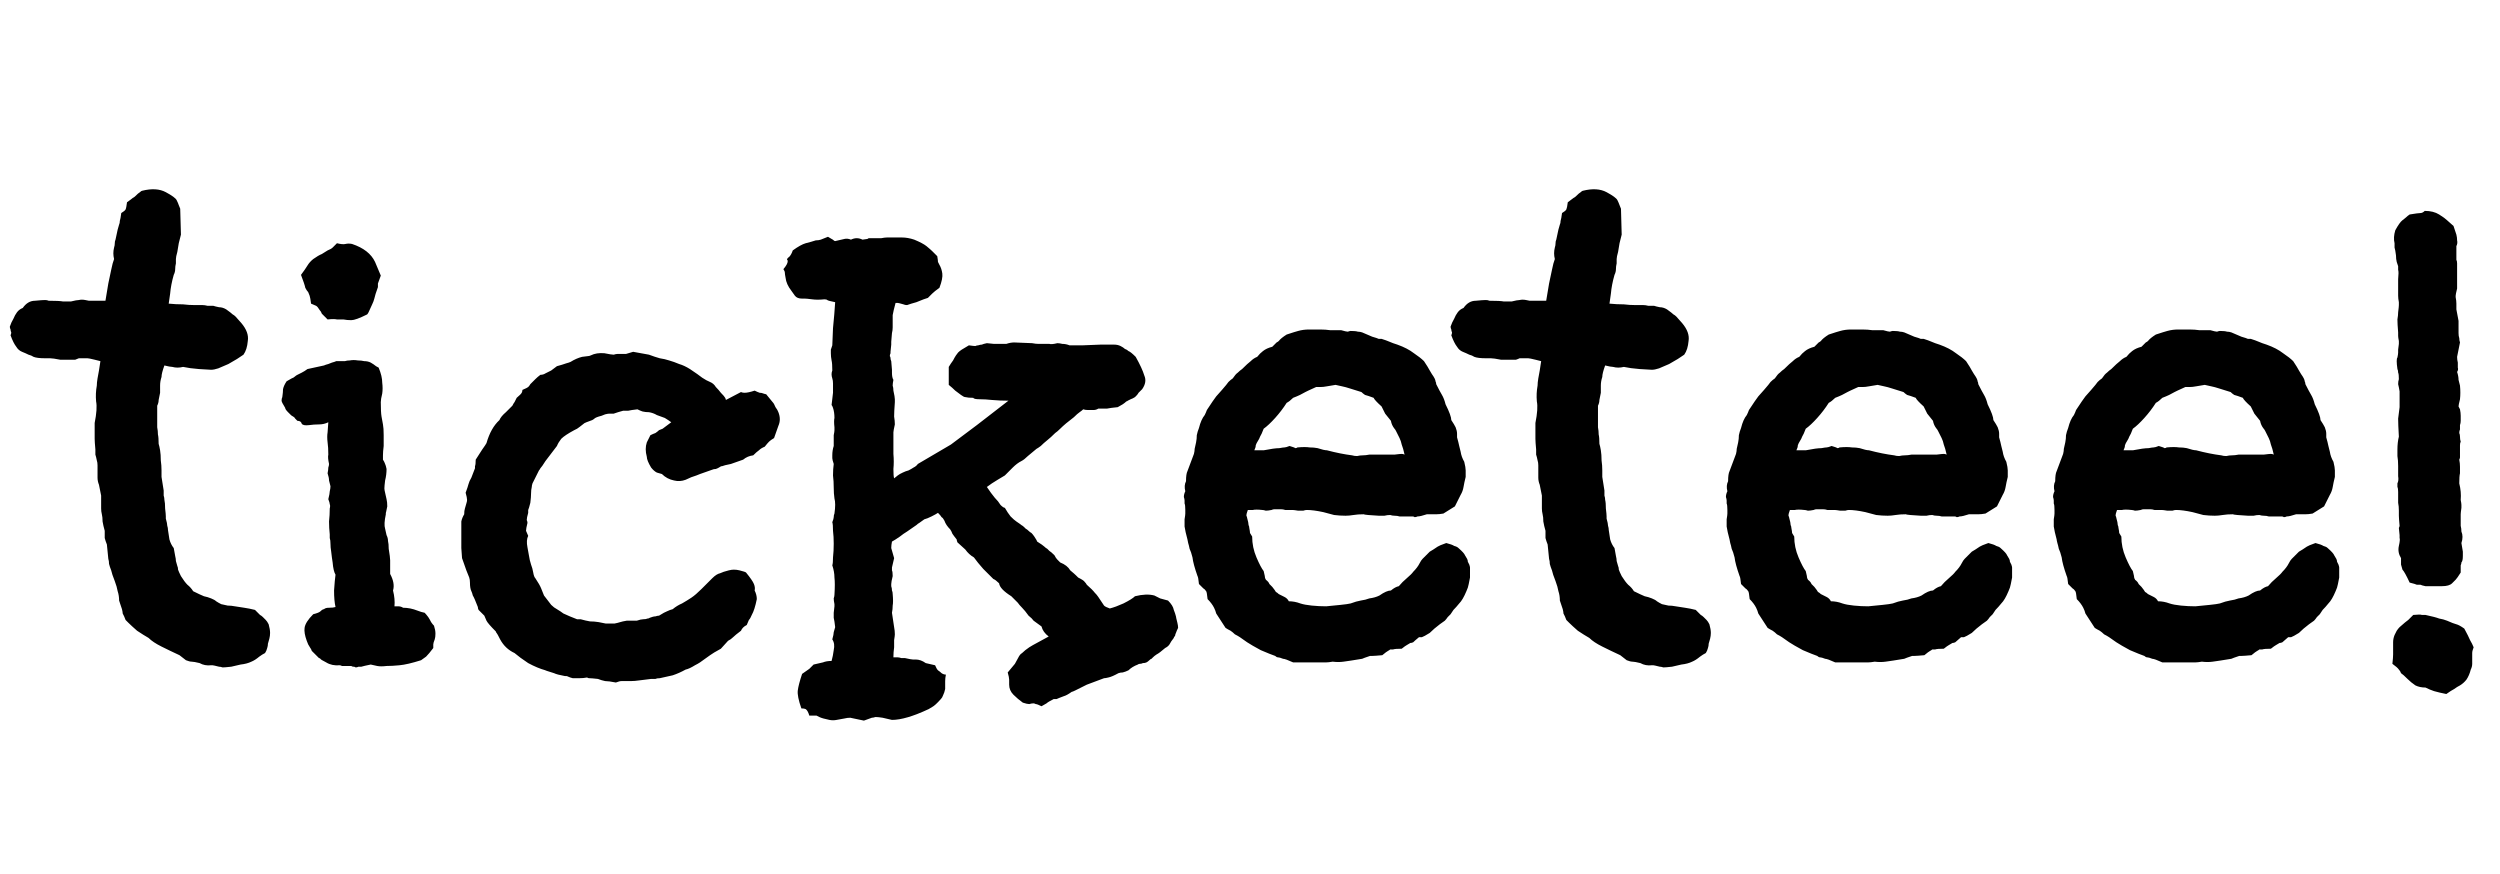 <svg width="163" height="57" viewBox="0 0 163 57" fill="none" xmlns="http://www.w3.org/2000/svg">
<path d="M17.562 41.641C17.531 41.734 17.5 41.844 17.469 41.969C17.469 42.062 17.453 42.156 17.422 42.25C17.391 42.375 17.344 42.484 17.281 42.578C17.156 42.641 17.031 42.719 16.906 42.812C16.719 42.969 16.547 43.078 16.391 43.141C16.203 43.234 15.969 43.297 15.688 43.328C15.281 43.422 15.078 43.469 15.078 43.469C14.797 43.5 14.609 43.516 14.516 43.516C14.422 43.484 14.344 43.469 14.281 43.469C14.031 43.406 13.891 43.375 13.859 43.375H13.766C13.484 43.406 13.234 43.359 13.016 43.234C12.766 43.172 12.594 43.141 12.5 43.141C12.406 43.141 12.281 43.109 12.125 43.047L11.703 42.719C11.297 42.531 10.906 42.344 10.531 42.156C10.156 41.969 9.875 41.781 9.688 41.594C9.469 41.469 9.219 41.312 8.938 41.125C8.688 40.906 8.5 40.734 8.375 40.609C8.312 40.547 8.25 40.484 8.188 40.422C8.156 40.328 8.125 40.25 8.094 40.188L8 40C8 39.938 7.984 39.844 7.953 39.719C7.922 39.625 7.891 39.531 7.859 39.438C7.828 39.344 7.797 39.25 7.766 39.156C7.766 38.938 7.734 38.734 7.672 38.547C7.641 38.359 7.578 38.141 7.484 37.891C7.359 37.578 7.281 37.344 7.25 37.188C7.188 37.031 7.141 36.891 7.109 36.766C7.109 36.641 7.094 36.531 7.062 36.438L6.969 35.5C6.906 35.344 6.859 35.203 6.828 35.078C6.828 34.922 6.828 34.766 6.828 34.609C6.766 34.391 6.719 34.188 6.688 34C6.688 33.812 6.672 33.656 6.641 33.531C6.609 33.406 6.594 33.281 6.594 33.156V32.312L6.453 31.609C6.391 31.453 6.359 31.297 6.359 31.141C6.359 30.953 6.359 30.781 6.359 30.625C6.359 30.531 6.359 30.438 6.359 30.344C6.359 30.219 6.344 30.109 6.312 30.016C6.281 29.859 6.25 29.734 6.219 29.641C6.219 29.547 6.219 29.438 6.219 29.312C6.188 28.969 6.172 28.734 6.172 28.609C6.172 28.453 6.172 28.312 6.172 28.188V27.578C6.297 26.953 6.328 26.484 6.266 26.172C6.234 25.828 6.25 25.484 6.312 25.141C6.312 25.016 6.328 24.859 6.359 24.672C6.391 24.484 6.422 24.312 6.453 24.156C6.484 23.969 6.516 23.766 6.547 23.547L6.172 23.453C5.922 23.391 5.766 23.359 5.703 23.359H5.141C5.078 23.391 5 23.422 4.906 23.453C4.844 23.453 4.734 23.453 4.578 23.453H3.922C3.609 23.391 3.391 23.359 3.266 23.359C3.109 23.359 3 23.359 2.938 23.359C2.594 23.359 2.344 23.328 2.188 23.266C2.094 23.203 1.984 23.156 1.859 23.125C1.734 23.062 1.594 23 1.438 22.938C1.281 22.875 1.156 22.766 1.062 22.609C0.938 22.453 0.812 22.203 0.688 21.859C0.719 21.797 0.734 21.734 0.734 21.672C0.703 21.609 0.688 21.547 0.688 21.484C0.656 21.422 0.641 21.359 0.641 21.297C0.703 21.109 0.781 20.938 0.875 20.781C0.938 20.625 1.016 20.484 1.109 20.359C1.203 20.234 1.328 20.141 1.484 20.078C1.703 19.766 1.969 19.609 2.281 19.609C2.594 19.578 2.812 19.562 2.938 19.562C3.031 19.562 3.109 19.578 3.172 19.609C3.641 19.609 3.953 19.625 4.109 19.656C4.297 19.656 4.469 19.656 4.625 19.656C4.875 19.594 5.047 19.562 5.141 19.562C5.266 19.531 5.406 19.531 5.562 19.562C5.594 19.562 5.672 19.578 5.797 19.609C5.953 19.609 6.109 19.609 6.266 19.609H6.875C6.938 19.203 7 18.828 7.062 18.484C7.125 18.172 7.188 17.875 7.25 17.594C7.312 17.281 7.375 17.047 7.438 16.891C7.375 16.641 7.375 16.391 7.438 16.141C7.469 16.047 7.484 15.953 7.484 15.859C7.484 15.766 7.5 15.688 7.531 15.625C7.594 15.312 7.641 15.094 7.672 14.969C7.703 14.844 7.734 14.734 7.766 14.641C7.797 14.578 7.812 14.5 7.812 14.406C7.844 14.312 7.875 14.141 7.906 13.891C8.062 13.797 8.156 13.719 8.188 13.656C8.219 13.594 8.25 13.438 8.281 13.188C8.5 13.031 8.625 12.938 8.656 12.906C8.719 12.875 8.766 12.844 8.797 12.812C8.953 12.656 9.062 12.562 9.125 12.531C9.188 12.469 9.234 12.438 9.266 12.438C9.891 12.281 10.406 12.312 10.812 12.531C11.219 12.75 11.453 12.922 11.516 13.047C11.578 13.172 11.625 13.281 11.656 13.375C11.688 13.469 11.719 13.547 11.75 13.609L11.797 15.297C11.703 15.672 11.656 15.859 11.656 15.859L11.562 16.422C11.5 16.641 11.469 16.797 11.469 16.891C11.469 16.984 11.469 17.078 11.469 17.172C11.438 17.297 11.422 17.422 11.422 17.547C11.422 17.672 11.391 17.797 11.328 17.922C11.203 18.359 11.125 18.766 11.094 19.141C11.062 19.359 11.031 19.578 11 19.797C11.312 19.828 11.625 19.844 11.938 19.844C12.188 19.875 12.438 19.891 12.688 19.891C12.938 19.891 13.109 19.891 13.203 19.891C13.297 19.891 13.406 19.906 13.531 19.938C13.656 19.938 13.781 19.938 13.906 19.938C14 19.969 14.125 20 14.281 20.031C14.438 20.031 14.594 20.078 14.75 20.172C14.969 20.328 15.109 20.438 15.172 20.5C15.234 20.531 15.297 20.578 15.359 20.641L15.734 21.062C16.078 21.469 16.219 21.859 16.156 22.234C16.125 22.609 16.031 22.906 15.875 23.125C15.781 23.188 15.641 23.281 15.453 23.406C15.297 23.5 15.109 23.609 14.891 23.734C14.672 23.828 14.453 23.922 14.234 24.016C14.047 24.078 13.891 24.109 13.766 24.109C13.672 24.109 13.406 24.094 12.969 24.062C12.562 24.031 12.219 23.984 11.938 23.922C11.688 23.984 11.453 23.984 11.234 23.922C11.141 23.922 10.969 23.891 10.719 23.828C10.594 24.172 10.531 24.422 10.531 24.578C10.469 24.766 10.438 24.953 10.438 25.141C10.438 25.297 10.438 25.453 10.438 25.609C10.406 25.766 10.375 25.922 10.344 26.078C10.344 26.203 10.312 26.328 10.25 26.453C10.25 26.828 10.25 27.125 10.25 27.344C10.25 27.531 10.25 27.703 10.25 27.859C10.281 28.016 10.297 28.172 10.297 28.328C10.328 28.453 10.344 28.656 10.344 28.938C10.375 29.031 10.406 29.172 10.438 29.359C10.469 29.547 10.484 29.766 10.484 30.016C10.516 30.234 10.531 30.453 10.531 30.672C10.531 30.859 10.531 31 10.531 31.094L10.672 31.984C10.672 32.109 10.672 32.219 10.672 32.312C10.703 32.406 10.719 32.5 10.719 32.594C10.75 32.719 10.766 32.906 10.766 33.156C10.797 33.406 10.812 33.578 10.812 33.672C10.812 33.734 10.812 33.781 10.812 33.812C10.875 34.031 10.906 34.188 10.906 34.281C10.938 34.375 10.953 34.469 10.953 34.562L11.047 35.172C11.109 35.391 11.203 35.578 11.328 35.734L11.422 36.25C11.453 36.375 11.469 36.484 11.469 36.578C11.5 36.672 11.531 36.781 11.562 36.906C11.594 36.969 11.609 37.047 11.609 37.141C11.641 37.234 11.703 37.375 11.797 37.562C11.953 37.812 12.094 38 12.219 38.125C12.375 38.25 12.5 38.391 12.594 38.547C12.906 38.703 13.141 38.812 13.297 38.875C13.453 38.906 13.609 38.953 13.766 39.016C13.922 39.078 14.031 39.141 14.094 39.203C14.188 39.266 14.297 39.328 14.422 39.391C14.547 39.422 14.688 39.453 14.844 39.484C15 39.484 15.156 39.5 15.312 39.531C15.531 39.562 15.734 39.594 15.922 39.625C16.141 39.656 16.375 39.703 16.625 39.766C16.781 39.922 16.891 40.031 16.953 40.094C17.016 40.125 17.078 40.172 17.141 40.234C17.203 40.297 17.266 40.359 17.328 40.422C17.391 40.484 17.453 40.578 17.516 40.703C17.578 40.922 17.609 41.109 17.609 41.266C17.609 41.391 17.594 41.516 17.562 41.641ZM24.828 17.969C24.734 18.219 24.672 18.391 24.641 18.484C24.641 18.578 24.641 18.656 24.641 18.719C24.516 19.062 24.438 19.312 24.406 19.469C24.375 19.594 24.328 19.719 24.266 19.844C24.141 20.125 24.062 20.297 24.031 20.359C24 20.422 23.969 20.469 23.938 20.5C23.438 20.75 23.094 20.875 22.906 20.875C22.719 20.875 22.547 20.859 22.391 20.828C22.266 20.828 22.125 20.828 21.969 20.828C21.844 20.797 21.641 20.797 21.359 20.828C21.172 20.641 21.047 20.516 20.984 20.453C20.953 20.359 20.906 20.281 20.844 20.219C20.75 20.062 20.672 19.969 20.609 19.938C20.547 19.906 20.438 19.859 20.281 19.797C20.25 19.547 20.219 19.375 20.188 19.281C20.156 19.188 20.125 19.109 20.094 19.047C20.031 18.984 19.969 18.891 19.906 18.766C19.875 18.609 19.781 18.328 19.625 17.922C19.812 17.672 19.953 17.469 20.047 17.312C20.141 17.156 20.266 17.016 20.422 16.891C20.641 16.734 20.828 16.625 20.984 16.562C21.141 16.469 21.266 16.391 21.359 16.328C21.516 16.266 21.625 16.203 21.688 16.141C21.781 16.047 21.875 15.953 21.969 15.859C22.219 15.922 22.406 15.938 22.531 15.906C22.656 15.875 22.797 15.875 22.953 15.906C23.703 16.156 24.203 16.547 24.453 17.078L24.828 17.969ZM28.344 41.688C28.281 41.844 28.25 41.953 28.25 42.016C28.25 42.047 28.25 42.125 28.25 42.25C28.062 42.5 27.906 42.688 27.781 42.812C27.656 42.906 27.547 42.984 27.453 43.047C26.859 43.234 26.391 43.344 26.047 43.375C25.734 43.406 25.453 43.422 25.203 43.422C24.953 43.453 24.75 43.453 24.594 43.422C24.469 43.391 24.328 43.359 24.172 43.328C23.859 43.391 23.656 43.438 23.562 43.469C23.5 43.469 23.438 43.469 23.375 43.469C23.312 43.5 23.25 43.516 23.188 43.516C23.156 43.484 23.109 43.469 23.047 43.469C22.984 43.469 22.938 43.453 22.906 43.422H22.578C22.484 43.422 22.391 43.422 22.297 43.422C22.234 43.391 22.188 43.375 22.156 43.375C21.812 43.406 21.516 43.344 21.266 43.188C21.016 43.062 20.891 42.984 20.891 42.953C20.859 42.922 20.828 42.906 20.797 42.906C20.547 42.656 20.391 42.5 20.328 42.438C20.297 42.344 20.266 42.281 20.234 42.25C20.172 42.156 20.125 42.078 20.094 42.016C20.062 41.922 20.031 41.844 20 41.781C19.875 41.438 19.828 41.156 19.859 40.938C19.891 40.688 20.078 40.391 20.422 40.047C20.672 39.984 20.828 39.922 20.891 39.859C20.984 39.766 21.062 39.719 21.125 39.719C21.188 39.656 21.297 39.625 21.453 39.625C21.641 39.625 21.781 39.609 21.875 39.578C21.812 39.297 21.781 38.938 21.781 38.5C21.812 38.031 21.844 37.688 21.875 37.469C21.781 37.312 21.719 37.047 21.688 36.672C21.656 36.484 21.625 36.25 21.594 35.969C21.562 35.781 21.547 35.609 21.547 35.453C21.547 35.297 21.531 35.172 21.5 35.078C21.5 34.984 21.5 34.906 21.5 34.844C21.469 34.562 21.453 34.281 21.453 34C21.484 33.719 21.5 33.438 21.5 33.156C21.531 33.031 21.531 32.938 21.5 32.875C21.5 32.812 21.469 32.703 21.406 32.547C21.469 32.297 21.5 32.125 21.5 32.031C21.531 31.906 21.547 31.797 21.547 31.703C21.516 31.578 21.484 31.453 21.453 31.328C21.453 31.203 21.422 31.047 21.359 30.859C21.391 30.703 21.406 30.578 21.406 30.484C21.438 30.391 21.453 30.312 21.453 30.25C21.391 29.969 21.375 29.766 21.406 29.641C21.406 29.328 21.391 29.062 21.359 28.844C21.328 28.594 21.328 28.375 21.359 28.188L21.406 27.531C21.219 27.625 21.016 27.672 20.797 27.672C20.578 27.672 20.359 27.688 20.141 27.719C19.891 27.75 19.734 27.719 19.672 27.625C19.641 27.5 19.547 27.438 19.391 27.438C19.328 27.375 19.281 27.328 19.25 27.297C19.219 27.234 19.172 27.188 19.109 27.156C19.047 27.125 19 27.094 18.969 27.062L18.781 26.875C18.656 26.75 18.594 26.656 18.594 26.594C18.438 26.344 18.359 26.188 18.359 26.125C18.359 26.031 18.375 25.953 18.406 25.891C18.438 25.672 18.453 25.5 18.453 25.375C18.484 25.219 18.562 25.047 18.688 24.859C18.844 24.766 18.953 24.703 19.016 24.672C19.109 24.641 19.188 24.594 19.25 24.531C19.281 24.5 19.328 24.469 19.391 24.438L19.672 24.297C19.797 24.234 19.922 24.156 20.047 24.062L21.125 23.828C21.188 23.797 21.281 23.766 21.406 23.734C21.469 23.703 21.547 23.672 21.641 23.641C21.766 23.609 21.859 23.578 21.922 23.547H22.484C22.578 23.516 22.688 23.5 22.812 23.5C22.969 23.469 23.141 23.469 23.328 23.5C23.484 23.5 23.625 23.516 23.75 23.547C23.906 23.547 24.047 23.578 24.172 23.641C24.328 23.734 24.422 23.797 24.453 23.828C24.484 23.859 24.562 23.906 24.688 23.969C24.844 24.344 24.922 24.672 24.922 24.953C24.953 25.203 24.953 25.438 24.922 25.656C24.859 25.906 24.828 26.094 24.828 26.219C24.828 26.656 24.844 26.969 24.875 27.156C24.906 27.312 24.938 27.484 24.969 27.672C25 27.828 25.016 28.062 25.016 28.375V29.078C24.984 29.328 24.969 29.531 24.969 29.688C24.969 29.812 24.969 29.906 24.969 29.969C25.031 30.062 25.078 30.156 25.109 30.25C25.141 30.312 25.172 30.422 25.203 30.578C25.203 30.828 25.172 31.078 25.109 31.328C25.078 31.578 25.062 31.75 25.062 31.844C25.062 31.906 25.078 32 25.109 32.125C25.141 32.25 25.172 32.391 25.203 32.547C25.234 32.672 25.25 32.828 25.25 33.016C25.188 33.328 25.156 33.469 25.156 33.438V33.531C25.062 33.969 25.047 34.281 25.109 34.469C25.141 34.625 25.172 34.766 25.203 34.891C25.266 35.016 25.297 35.141 25.297 35.266C25.328 35.391 25.344 35.562 25.344 35.781C25.406 36.156 25.438 36.406 25.438 36.531C25.438 36.656 25.438 36.75 25.438 36.812V37.422C25.656 37.828 25.719 38.188 25.625 38.5C25.719 38.875 25.75 39.219 25.719 39.531C25.781 39.531 25.859 39.531 25.953 39.531C26.078 39.531 26.188 39.562 26.281 39.625C26.438 39.625 26.594 39.641 26.75 39.672C26.906 39.703 27.062 39.75 27.219 39.812C27.375 39.875 27.531 39.922 27.688 39.953C27.75 40.016 27.828 40.109 27.922 40.234C27.984 40.328 28.047 40.438 28.109 40.562C28.172 40.656 28.234 40.734 28.297 40.797C28.359 40.984 28.391 41.156 28.391 41.312C28.391 41.469 28.375 41.594 28.344 41.688ZM50.75 26.875C50.875 27.188 50.875 27.484 50.75 27.766C50.656 28.016 50.562 28.281 50.469 28.562C50.312 28.656 50.203 28.734 50.141 28.797C50.078 28.859 49.984 28.969 49.859 29.125C49.703 29.188 49.578 29.266 49.484 29.359C49.391 29.422 49.266 29.531 49.109 29.688C48.859 29.719 48.641 29.812 48.453 29.969L47.656 30.25C47.344 30.312 47.156 30.359 47.094 30.391C47.031 30.391 46.984 30.406 46.953 30.438C46.859 30.5 46.766 30.547 46.672 30.578C46.578 30.578 46.5 30.594 46.438 30.625C46 30.781 45.734 30.875 45.641 30.906C45.547 30.938 45.469 30.969 45.406 31C45.188 31.062 44.953 31.156 44.703 31.281C44.453 31.375 44.203 31.391 43.953 31.328C43.641 31.266 43.375 31.125 43.156 30.906C43.062 30.875 42.953 30.844 42.828 30.812C42.703 30.75 42.578 30.641 42.453 30.484C42.266 30.172 42.172 29.938 42.172 29.781C42.078 29.438 42.078 29.125 42.172 28.844L42.406 28.375C42.531 28.312 42.641 28.266 42.734 28.234C42.828 28.172 42.906 28.109 42.969 28.047C43.062 28.016 43.141 27.984 43.203 27.953L43.766 27.531C43.641 27.438 43.5 27.344 43.344 27.25C43.188 27.188 43.016 27.125 42.828 27.062C42.672 26.969 42.5 26.906 42.312 26.875C42.156 26.875 42.016 26.859 41.891 26.828C41.797 26.797 41.688 26.75 41.562 26.688C41.281 26.719 41.078 26.75 40.953 26.781C40.828 26.781 40.719 26.781 40.625 26.781C40.625 26.781 40.516 26.812 40.297 26.875L40.016 26.969H39.734C39.672 26.969 39.578 26.984 39.453 27.016C39.359 27.047 39.281 27.078 39.219 27.109C38.969 27.172 38.812 27.234 38.75 27.297C38.719 27.328 38.672 27.359 38.609 27.391C38.453 27.453 38.328 27.5 38.234 27.531C38.141 27.562 38.062 27.609 38 27.672C37.844 27.797 37.719 27.891 37.625 27.953C37.562 27.984 37.5 28.016 37.438 28.047C37.031 28.266 36.75 28.453 36.594 28.609C36.469 28.766 36.375 28.922 36.312 29.078L35.562 30.062C35.406 30.312 35.297 30.469 35.234 30.531C35.203 30.594 35.172 30.641 35.141 30.672C34.922 31.109 34.781 31.391 34.719 31.516C34.688 31.609 34.672 31.688 34.672 31.75C34.641 31.875 34.625 32.016 34.625 32.172C34.625 32.328 34.609 32.531 34.578 32.781C34.516 33.031 34.469 33.188 34.438 33.25C34.438 33.312 34.438 33.375 34.438 33.438C34.375 33.656 34.344 33.812 34.344 33.906C34.375 33.969 34.391 34.031 34.391 34.094C34.328 34.344 34.297 34.516 34.297 34.609C34.328 34.672 34.375 34.781 34.438 34.938C34.344 35.125 34.328 35.375 34.391 35.688C34.422 35.844 34.453 36.016 34.484 36.203C34.516 36.422 34.562 36.625 34.625 36.812C34.688 36.969 34.734 37.141 34.766 37.328C34.797 37.516 34.844 37.641 34.906 37.703C35.094 37.984 35.219 38.203 35.281 38.359C35.344 38.516 35.406 38.672 35.469 38.828C35.688 39.109 35.844 39.312 35.938 39.438C36.062 39.562 36.188 39.656 36.312 39.719C36.469 39.812 36.609 39.906 36.734 40C36.859 40.062 37 40.125 37.156 40.188C37.406 40.281 37.562 40.344 37.625 40.375C37.719 40.375 37.797 40.375 37.859 40.375C38.078 40.438 38.281 40.484 38.469 40.516C38.656 40.516 38.844 40.531 39.031 40.562C39.188 40.594 39.344 40.625 39.5 40.656C39.688 40.656 39.875 40.656 40.062 40.656C40.219 40.625 40.344 40.594 40.438 40.562C40.531 40.531 40.672 40.5 40.859 40.469H41.516C41.703 40.406 41.844 40.375 41.938 40.375C42.062 40.375 42.156 40.359 42.219 40.328C42.281 40.328 42.328 40.312 42.359 40.281C42.516 40.219 42.641 40.188 42.734 40.188C42.828 40.156 42.906 40.141 42.969 40.141C43.219 39.984 43.391 39.891 43.484 39.859C43.609 39.797 43.734 39.75 43.859 39.719C44.047 39.562 44.25 39.438 44.469 39.344C44.688 39.219 44.891 39.094 45.078 38.969C45.266 38.844 45.484 38.656 45.734 38.406L46.156 37.984L46.438 37.703C46.625 37.516 46.797 37.406 46.953 37.375C47.016 37.344 47.094 37.312 47.188 37.281C47.312 37.25 47.422 37.219 47.516 37.188C47.641 37.156 47.75 37.141 47.844 37.141C47.969 37.141 48.094 37.156 48.219 37.188C48.469 37.25 48.609 37.297 48.641 37.328C48.922 37.672 49.094 37.922 49.156 38.078C49.219 38.234 49.234 38.375 49.203 38.5C49.297 38.688 49.344 38.875 49.344 39.062C49.25 39.531 49.141 39.875 49.016 40.094C48.953 40.25 48.891 40.359 48.828 40.422C48.797 40.484 48.75 40.594 48.688 40.75C48.5 40.844 48.375 40.969 48.312 41.125C48.062 41.312 47.891 41.453 47.797 41.547C47.703 41.641 47.594 41.719 47.469 41.781L47 42.297C46.656 42.484 46.422 42.625 46.297 42.719C46.172 42.812 46.062 42.891 45.969 42.953C45.875 43.016 45.766 43.094 45.641 43.188C45.547 43.25 45.438 43.312 45.312 43.375C45.062 43.531 44.859 43.625 44.703 43.656C44.422 43.812 44.141 43.938 43.859 44.031C43.578 44.094 43.297 44.156 43.016 44.219C42.891 44.219 42.797 44.234 42.734 44.266C42.703 44.266 42.656 44.266 42.594 44.266H42.453C42.172 44.297 41.922 44.328 41.703 44.359C41.484 44.391 41.297 44.406 41.141 44.406C40.859 44.406 40.656 44.406 40.531 44.406C40.438 44.406 40.312 44.438 40.156 44.5C39.844 44.438 39.609 44.406 39.453 44.406C39.297 44.375 39.141 44.328 38.984 44.266C38.703 44.234 38.516 44.219 38.422 44.219C38.359 44.219 38.312 44.203 38.281 44.172C38.125 44.203 37.953 44.219 37.766 44.219C37.578 44.219 37.438 44.219 37.344 44.219C37.219 44.188 37.125 44.156 37.062 44.125C37 44.094 36.953 44.078 36.922 44.078H36.828C36.484 44.016 36.25 43.953 36.125 43.891C35.719 43.766 35.531 43.703 35.562 43.703C35.219 43.609 34.844 43.453 34.438 43.234C34.062 42.984 33.766 42.766 33.547 42.578C33.141 42.391 32.828 42.094 32.609 41.688C32.484 41.438 32.406 41.297 32.375 41.266C32.344 41.234 32.328 41.203 32.328 41.172C31.984 40.828 31.781 40.594 31.719 40.469C31.656 40.312 31.609 40.203 31.578 40.141C31.391 39.953 31.266 39.828 31.203 39.766C31.172 39.703 31.156 39.641 31.156 39.578C31 39.172 30.891 38.922 30.828 38.828C30.797 38.703 30.766 38.609 30.734 38.547C30.672 38.422 30.641 38.234 30.641 37.984C30.641 37.859 30.625 37.75 30.594 37.656C30.562 37.562 30.531 37.484 30.5 37.422C30.469 37.328 30.438 37.25 30.406 37.188L30.125 36.391L30.078 35.734V35.125V34.797V34.375C30.078 34.281 30.078 34.156 30.078 34C30.109 33.844 30.172 33.688 30.266 33.531C30.266 33.375 30.281 33.25 30.312 33.156C30.344 33.031 30.375 32.922 30.406 32.828C30.438 32.734 30.453 32.656 30.453 32.594C30.453 32.5 30.422 32.344 30.359 32.125C30.453 31.875 30.516 31.688 30.547 31.562C30.578 31.438 30.641 31.297 30.734 31.141C30.891 30.734 30.969 30.531 30.969 30.531C30.969 30.469 30.969 30.422 30.969 30.391C31 30.328 31.016 30.188 31.016 29.969C31.172 29.719 31.312 29.5 31.438 29.312C31.594 29.094 31.688 28.953 31.719 28.891C31.906 28.234 32.188 27.734 32.562 27.391C32.625 27.234 32.766 27.062 32.984 26.875C33.203 26.656 33.344 26.516 33.406 26.453C33.469 26.328 33.516 26.25 33.547 26.219C33.578 26.156 33.625 26.062 33.688 25.938C33.875 25.781 33.984 25.672 34.016 25.609C34.047 25.547 34.062 25.484 34.062 25.422C34.281 25.328 34.406 25.266 34.438 25.234C34.5 25.172 34.547 25.109 34.578 25.047C34.734 24.891 34.844 24.781 34.906 24.719C35 24.625 35.109 24.531 35.234 24.438C35.359 24.438 35.469 24.406 35.562 24.344C35.688 24.281 35.812 24.219 35.938 24.156L36.312 23.875C36.406 23.844 36.516 23.812 36.641 23.781C36.734 23.75 36.828 23.719 36.922 23.688C37.047 23.656 37.141 23.625 37.203 23.594C37.453 23.438 37.703 23.328 37.953 23.266C38.172 23.234 38.297 23.219 38.328 23.219C38.391 23.219 38.453 23.203 38.516 23.172C38.766 23.047 39.062 23 39.406 23.031C39.719 23.094 39.922 23.125 40.016 23.125C40.109 23.094 40.188 23.078 40.25 23.078C40.531 23.078 40.719 23.078 40.812 23.078C40.938 23.047 41.094 23 41.281 22.938L42.312 23.125C42.562 23.219 42.797 23.297 43.016 23.359C43.234 23.391 43.438 23.438 43.625 23.5C43.844 23.562 44.062 23.641 44.281 23.734C44.5 23.797 44.734 23.906 44.984 24.062C45.359 24.312 45.625 24.5 45.781 24.625C45.969 24.75 46.141 24.844 46.297 24.906C46.453 24.969 46.578 25.078 46.672 25.234C46.797 25.359 46.906 25.484 47 25.609C47.156 25.766 47.25 25.875 47.281 25.938C47.312 26 47.328 26.047 47.328 26.078L48.312 25.562C48.375 25.594 48.453 25.609 48.547 25.609C48.703 25.609 48.922 25.562 49.203 25.469C49.328 25.531 49.438 25.578 49.531 25.609C49.625 25.609 49.703 25.625 49.766 25.656C49.859 25.688 49.922 25.703 49.953 25.703L50.375 26.219C50.438 26.281 50.5 26.391 50.562 26.547C50.656 26.672 50.719 26.781 50.75 26.875ZM76.812 40.938C76.75 41.062 76.703 41.172 76.672 41.266C76.641 41.328 76.625 41.375 76.625 41.406C76.625 41.438 76.609 41.469 76.578 41.5C76.547 41.531 76.531 41.562 76.531 41.594C76.406 41.75 76.312 41.891 76.25 42.016C76.188 42.109 76.094 42.188 75.969 42.25C75.719 42.469 75.531 42.609 75.406 42.672C75.312 42.734 75.234 42.797 75.172 42.859C75.141 42.891 75.109 42.922 75.078 42.953C75.047 42.953 75 42.984 74.938 43.047C74.875 43.109 74.812 43.156 74.75 43.188C74.688 43.219 74.609 43.234 74.516 43.234C74.453 43.266 74.391 43.281 74.328 43.281C74.266 43.281 74.219 43.297 74.188 43.328C73.938 43.422 73.734 43.547 73.578 43.703C73.453 43.766 73.328 43.812 73.203 43.844C73.109 43.844 73.016 43.859 72.922 43.891C72.641 44.047 72.422 44.141 72.266 44.172C72.141 44.203 72.047 44.219 71.984 44.219L70.859 44.641C70.484 44.828 70.234 44.953 70.109 45.016C69.984 45.078 69.906 45.109 69.875 45.109C69.656 45.266 69.484 45.359 69.359 45.391C69.109 45.484 68.953 45.547 68.891 45.578C68.828 45.578 68.766 45.578 68.703 45.578C68.453 45.703 68.297 45.797 68.234 45.859C68.172 45.891 68.062 45.953 67.906 46.047C67.719 45.953 67.594 45.906 67.531 45.906C67.469 45.875 67.422 45.859 67.391 45.859C67.297 45.859 67.203 45.875 67.109 45.906C67.016 45.906 66.875 45.875 66.688 45.812C66.469 45.656 66.266 45.484 66.078 45.297C65.891 45.109 65.797 44.891 65.797 44.641C65.797 44.484 65.797 44.375 65.797 44.312C65.797 44.219 65.766 44.062 65.703 43.844C65.984 43.5 66.141 43.312 66.172 43.281C66.328 43 66.422 42.828 66.453 42.766C66.516 42.672 66.578 42.609 66.641 42.578C66.766 42.453 66.922 42.328 67.109 42.203C67.203 42.141 67.281 42.094 67.344 42.062L68.375 41.5C68.125 41.312 67.969 41.094 67.906 40.844C67.656 40.656 67.484 40.531 67.391 40.469C67.328 40.375 67.219 40.266 67.062 40.141C66.906 39.922 66.766 39.75 66.641 39.625C66.516 39.5 66.422 39.391 66.359 39.297L65.938 38.875C65.438 38.562 65.172 38.281 65.141 38.031C64.984 37.875 64.859 37.781 64.766 37.75C64.703 37.688 64.641 37.625 64.578 37.562C64.516 37.5 64.359 37.344 64.109 37.094C63.859 36.812 63.656 36.562 63.5 36.344C63.281 36.219 63.094 36.047 62.938 35.828C62.656 35.578 62.484 35.422 62.422 35.359C62.391 35.266 62.375 35.203 62.375 35.172C62.25 35.016 62.156 34.891 62.094 34.797C62.062 34.703 62.016 34.609 61.953 34.516C61.766 34.328 61.641 34.141 61.578 33.953C61.516 33.828 61.453 33.75 61.391 33.719C61.359 33.656 61.281 33.562 61.156 33.438C61.062 33.5 60.922 33.578 60.734 33.672C60.547 33.766 60.391 33.828 60.266 33.859C60.141 33.953 60.031 34.031 59.938 34.094C59.875 34.125 59.812 34.172 59.75 34.234C59.531 34.391 59.328 34.531 59.141 34.656C58.984 34.75 58.828 34.859 58.672 34.984C58.578 35.047 58.484 35.109 58.391 35.172C58.328 35.203 58.25 35.25 58.156 35.312C58.125 35.469 58.109 35.609 58.109 35.734C58.141 35.859 58.172 35.969 58.203 36.062C58.234 36.188 58.266 36.297 58.297 36.391L58.156 37C58.156 37.062 58.156 37.125 58.156 37.188C58.188 37.25 58.203 37.375 58.203 37.562C58.141 37.812 58.109 37.984 58.109 38.078C58.109 38.141 58.109 38.188 58.109 38.219C58.141 38.312 58.156 38.406 58.156 38.5C58.188 38.562 58.203 38.641 58.203 38.734C58.234 39.078 58.234 39.328 58.203 39.484C58.203 39.641 58.188 39.797 58.156 39.953C58.219 40.391 58.266 40.703 58.297 40.891C58.328 41.047 58.344 41.203 58.344 41.359C58.344 41.422 58.328 41.547 58.297 41.734C58.297 41.891 58.297 42.047 58.297 42.203C58.266 42.422 58.25 42.641 58.25 42.859H58.531C58.594 42.859 58.672 42.875 58.766 42.906C58.859 42.906 58.938 42.906 59 42.906C59.281 42.969 59.453 43 59.516 43C59.609 43 59.672 43 59.703 43C59.922 43 60.141 43.078 60.359 43.234L60.969 43.375C61.031 43.531 61.094 43.641 61.156 43.703C61.25 43.766 61.328 43.828 61.391 43.891C61.484 43.953 61.578 43.984 61.672 43.984C61.641 44.141 61.625 44.281 61.625 44.406V44.922C61.594 45.078 61.547 45.219 61.484 45.344C61.453 45.438 61.406 45.516 61.344 45.578C61.094 45.859 60.906 46.031 60.781 46.094C60.688 46.156 60.609 46.203 60.547 46.234C59.547 46.703 58.75 46.938 58.156 46.938C58 46.906 57.797 46.859 57.547 46.797C57.359 46.766 57.203 46.75 57.078 46.75C56.984 46.781 56.906 46.797 56.844 46.797L56.328 46.984C55.891 46.891 55.594 46.828 55.438 46.797C55.312 46.797 55.188 46.812 55.062 46.844C54.906 46.875 54.734 46.906 54.547 46.938C54.391 46.969 54.234 46.969 54.078 46.938C53.766 46.875 53.547 46.812 53.422 46.75C53.359 46.719 53.297 46.688 53.234 46.656C53.172 46.656 53.016 46.656 52.766 46.656C52.703 46.438 52.625 46.297 52.531 46.234C52.469 46.203 52.375 46.188 52.25 46.188C52.062 45.656 51.984 45.266 52.016 45.016C52.047 44.766 52.141 44.406 52.297 43.938C52.516 43.781 52.672 43.672 52.766 43.609C52.859 43.516 52.953 43.422 53.047 43.328C53.328 43.266 53.531 43.219 53.656 43.188C53.812 43.125 54 43.094 54.219 43.094C54.281 42.875 54.328 42.641 54.359 42.391C54.422 42.109 54.391 41.875 54.266 41.688C54.328 41.469 54.359 41.312 54.359 41.219C54.391 41.094 54.422 40.984 54.453 40.891C54.422 40.609 54.391 40.406 54.359 40.281C54.359 40.156 54.359 40.047 54.359 39.953C54.391 39.703 54.406 39.562 54.406 39.531C54.406 39.469 54.406 39.422 54.406 39.391C54.375 39.234 54.359 39.109 54.359 39.016C54.391 38.922 54.406 38.844 54.406 38.781C54.438 38.281 54.438 37.906 54.406 37.656C54.406 37.406 54.359 37.141 54.266 36.859C54.297 36.766 54.312 36.594 54.312 36.344C54.344 36.062 54.359 35.766 54.359 35.453C54.359 35.141 54.344 34.859 54.312 34.609C54.312 34.328 54.297 34.141 54.266 34.047C54.328 33.891 54.359 33.781 54.359 33.719C54.359 33.625 54.375 33.547 54.406 33.484C54.469 33.047 54.469 32.719 54.406 32.5C54.375 32.281 54.359 32.047 54.359 31.797C54.359 31.516 54.344 31.25 54.312 31C54.312 30.719 54.328 30.469 54.359 30.25C54.297 30.062 54.266 29.938 54.266 29.875C54.266 29.812 54.266 29.75 54.266 29.688C54.266 29.469 54.297 29.266 54.359 29.078V28.375C54.391 28.219 54.406 28.109 54.406 28.047C54.406 27.953 54.406 27.891 54.406 27.859C54.375 27.578 54.375 27.375 54.406 27.25C54.406 27 54.375 26.781 54.312 26.594C54.281 26.5 54.25 26.438 54.219 26.406L54.312 25.609V25.281C54.312 25.188 54.312 25.094 54.312 25C54.312 24.875 54.297 24.766 54.266 24.672C54.203 24.484 54.203 24.312 54.266 24.156C54.266 23.844 54.25 23.625 54.219 23.5C54.188 23.344 54.172 23.188 54.172 23.031C54.172 22.938 54.172 22.859 54.172 22.797C54.203 22.703 54.234 22.609 54.266 22.516C54.266 22.391 54.281 22.016 54.312 21.391C54.375 20.766 54.422 20.203 54.453 19.703C54.141 19.641 53.969 19.594 53.938 19.562C53.906 19.531 53.844 19.516 53.75 19.516C53.438 19.547 53.172 19.547 52.953 19.516C52.703 19.484 52.547 19.469 52.484 19.469C52.422 19.469 52.359 19.469 52.297 19.469C52.078 19.469 51.922 19.406 51.828 19.281C51.734 19.156 51.656 19.047 51.594 18.953C51.375 18.672 51.25 18.391 51.219 18.109C51.188 17.953 51.172 17.844 51.172 17.781C51.172 17.719 51.141 17.641 51.078 17.547C51.266 17.328 51.359 17.156 51.359 17.031C51.359 16.969 51.344 16.938 51.312 16.938C51.312 16.875 51.359 16.812 51.453 16.75C51.547 16.656 51.625 16.516 51.688 16.328C52.031 16.078 52.312 15.922 52.531 15.859C52.781 15.797 53 15.734 53.188 15.672C53.312 15.672 53.422 15.656 53.516 15.625C53.609 15.594 53.688 15.562 53.75 15.531C53.844 15.5 53.922 15.469 53.984 15.438C54.078 15.5 54.156 15.547 54.219 15.578C54.281 15.609 54.328 15.641 54.359 15.672C54.391 15.703 54.422 15.719 54.453 15.719C54.734 15.656 54.938 15.609 55.062 15.578C55.188 15.547 55.328 15.562 55.484 15.625C55.734 15.5 55.984 15.5 56.234 15.625C56.422 15.594 56.531 15.578 56.562 15.578C56.594 15.547 56.625 15.531 56.656 15.531H56.703C57.078 15.531 57.328 15.531 57.453 15.531C57.609 15.5 57.734 15.484 57.828 15.484H58.812C59.062 15.484 59.328 15.531 59.609 15.625C59.984 15.781 60.25 15.922 60.406 16.047C60.594 16.203 60.719 16.312 60.781 16.375C60.844 16.438 60.953 16.547 61.109 16.703C61.141 16.891 61.156 17.016 61.156 17.078C61.188 17.141 61.219 17.203 61.25 17.266C61.344 17.422 61.406 17.609 61.438 17.828C61.469 18.047 61.406 18.359 61.25 18.766C61.031 18.922 60.875 19.047 60.781 19.141C60.719 19.203 60.625 19.297 60.5 19.422C60.406 19.453 60.312 19.484 60.219 19.516C60.125 19.547 60.047 19.578 59.984 19.609C59.891 19.641 59.812 19.672 59.75 19.703C59.656 19.734 59.547 19.766 59.422 19.797C59.328 19.828 59.234 19.859 59.141 19.891C59.047 19.891 58.969 19.875 58.906 19.844C58.688 19.781 58.562 19.75 58.531 19.75C58.531 19.75 58.484 19.75 58.391 19.75C58.297 20.094 58.234 20.359 58.203 20.547C58.203 20.703 58.203 20.844 58.203 20.969C58.203 21.094 58.203 21.219 58.203 21.344C58.203 21.469 58.188 21.594 58.156 21.719C58.125 22.031 58.109 22.219 58.109 22.281C58.109 22.344 58.109 22.406 58.109 22.469C58.078 22.719 58.062 22.875 58.062 22.938C58.062 22.969 58.062 23 58.062 23.031C58.031 23.094 58.016 23.156 58.016 23.219C58.047 23.25 58.062 23.297 58.062 23.359C58.062 23.422 58.078 23.484 58.109 23.547L58.156 24.109V24.297C58.156 24.516 58.188 24.672 58.25 24.766C58.219 24.922 58.203 25.047 58.203 25.141C58.234 25.234 58.25 25.344 58.25 25.469C58.312 25.75 58.344 25.938 58.344 26.031C58.344 26.094 58.344 26.156 58.344 26.219C58.312 26.656 58.297 26.969 58.297 27.156C58.328 27.344 58.344 27.516 58.344 27.672C58.281 27.953 58.25 28.125 58.25 28.188C58.25 28.25 58.25 28.312 58.25 28.375V29.594C58.281 29.938 58.281 30.266 58.25 30.578C58.25 30.891 58.266 31.094 58.297 31.188C58.484 31.031 58.609 30.938 58.672 30.906C58.734 30.875 58.797 30.844 58.859 30.812C58.984 30.75 59.109 30.703 59.234 30.672C59.359 30.609 59.469 30.547 59.562 30.484C59.688 30.422 59.781 30.344 59.844 30.25L62 28.984L63.688 27.719L65.75 26.125C65.375 26.125 65.016 26.109 64.672 26.078C64.391 26.047 64.125 26.031 63.875 26.031C63.625 26.031 63.484 26 63.453 25.938C63.234 25.938 63.062 25.922 62.938 25.891C62.875 25.891 62.781 25.844 62.656 25.75C62.531 25.656 62.406 25.562 62.281 25.469C62.156 25.344 62.016 25.219 61.859 25.094V23.922C61.953 23.766 62.047 23.625 62.141 23.5C62.203 23.375 62.266 23.266 62.328 23.172C62.391 23.078 62.438 23.016 62.469 22.984C62.531 22.922 62.609 22.859 62.703 22.797C62.797 22.734 62.953 22.641 63.172 22.516C63.391 22.547 63.531 22.562 63.594 22.562C63.656 22.531 63.719 22.516 63.781 22.516C63.875 22.484 63.953 22.469 64.016 22.469C64.078 22.438 64.188 22.406 64.344 22.375C64.594 22.406 64.75 22.422 64.812 22.422C64.875 22.422 64.922 22.422 64.953 22.422H65.609C65.797 22.359 65.969 22.328 66.125 22.328L67.297 22.375C67.453 22.406 67.594 22.422 67.719 22.422H68.422C68.516 22.453 68.688 22.438 68.938 22.375C69.031 22.375 69.141 22.391 69.266 22.422C69.422 22.422 69.578 22.453 69.734 22.516H70.578L71.75 22.469H72.219C72.375 22.469 72.516 22.469 72.641 22.469C72.797 22.469 72.938 22.5 73.062 22.562C73.188 22.625 73.281 22.688 73.344 22.75C73.438 22.781 73.516 22.828 73.578 22.891C73.672 22.922 73.828 23.047 74.047 23.266C74.328 23.766 74.516 24.172 74.609 24.484C74.734 24.766 74.688 25.062 74.469 25.375C74.375 25.469 74.297 25.547 74.234 25.609C74.203 25.672 74.156 25.734 74.094 25.797L74 25.891C73.906 25.953 73.812 26 73.719 26.031C73.594 26.094 73.531 26.125 73.531 26.125C73.5 26.156 73.469 26.172 73.438 26.172C73.375 26.234 73.297 26.297 73.203 26.359C73.141 26.391 73.031 26.453 72.875 26.547C72.562 26.578 72.328 26.609 72.172 26.641C72.047 26.641 71.859 26.641 71.609 26.641C71.516 26.703 71.406 26.734 71.281 26.734C71.156 26.734 71.047 26.734 70.953 26.734C70.828 26.734 70.719 26.719 70.625 26.688C70.562 26.75 70.484 26.812 70.391 26.875C70.297 26.938 70.172 27.047 70.016 27.203C69.641 27.484 69.344 27.734 69.125 27.953C69 28.078 68.891 28.172 68.797 28.234C68.609 28.422 68.438 28.578 68.281 28.703C68.125 28.828 67.984 28.953 67.859 29.078C67.734 29.172 67.641 29.234 67.578 29.266C67.391 29.422 67.203 29.578 67.016 29.734C66.859 29.891 66.719 30 66.594 30.062C66.406 30.156 66.219 30.297 66.031 30.484C65.844 30.672 65.672 30.844 65.516 31C65.359 31.094 65.203 31.188 65.047 31.281C64.891 31.375 64.766 31.453 64.672 31.516C64.547 31.609 64.438 31.688 64.344 31.75C64.531 32.031 64.703 32.266 64.859 32.453C65.016 32.609 65.141 32.766 65.234 32.922C65.359 33.047 65.453 33.109 65.516 33.109C65.641 33.328 65.766 33.516 65.891 33.672C66.047 33.828 66.172 33.938 66.266 34C66.453 34.125 66.562 34.203 66.594 34.234C66.656 34.266 66.719 34.312 66.781 34.375C66.812 34.406 66.844 34.438 66.875 34.469C66.938 34.5 67 34.547 67.062 34.609C67.125 34.672 67.188 34.719 67.25 34.75C67.312 34.812 67.375 34.891 67.438 34.984C67.562 35.172 67.625 35.281 67.625 35.312C67.875 35.469 68.031 35.578 68.094 35.641C68.156 35.703 68.219 35.75 68.281 35.781C68.344 35.844 68.391 35.891 68.422 35.922C68.484 35.953 68.594 36.047 68.75 36.203C68.812 36.328 68.875 36.422 68.938 36.484C69 36.547 69.062 36.609 69.125 36.672C69.438 36.797 69.656 36.969 69.781 37.188C69.969 37.344 70.094 37.453 70.156 37.516C70.219 37.578 70.266 37.625 70.297 37.656C70.547 37.781 70.688 37.875 70.719 37.938C70.781 38 70.828 38.062 70.859 38.125C71.109 38.344 71.281 38.516 71.375 38.641C71.469 38.734 71.547 38.828 71.609 38.922C71.797 39.203 71.922 39.391 71.984 39.484C72.047 39.547 72.172 39.609 72.359 39.672C72.609 39.609 72.906 39.5 73.25 39.344C73.625 39.156 73.875 39 74 38.875C74.5 38.75 74.922 38.734 75.266 38.828C75.391 38.891 75.516 38.953 75.641 39.016C75.766 39.047 75.938 39.094 76.156 39.156C76.375 39.375 76.5 39.578 76.531 39.766C76.594 39.922 76.641 40.062 76.672 40.188C76.672 40.219 76.703 40.359 76.766 40.609C76.797 40.734 76.812 40.844 76.812 40.938ZM95.844 37.656C95.781 38 95.734 38.219 95.703 38.312C95.672 38.406 95.641 38.484 95.609 38.547C95.453 38.922 95.297 39.188 95.141 39.344C95.016 39.5 94.891 39.641 94.766 39.766C94.703 39.859 94.641 39.953 94.578 40.047C94.516 40.109 94.453 40.172 94.391 40.234C94.328 40.328 94.266 40.406 94.203 40.469C94.109 40.531 94 40.609 93.875 40.703C93.625 40.891 93.406 41.078 93.219 41.266C92.969 41.422 92.797 41.516 92.703 41.547C92.641 41.547 92.578 41.547 92.516 41.547C92.328 41.703 92.203 41.812 92.141 41.875C92.078 41.906 92.016 41.922 91.953 41.922C91.859 41.984 91.781 42.031 91.719 42.062C91.656 42.094 91.547 42.172 91.391 42.297C91.109 42.297 90.922 42.312 90.828 42.344C90.766 42.344 90.703 42.344 90.641 42.344C90.609 42.375 90.562 42.406 90.5 42.438C90.438 42.469 90.312 42.562 90.125 42.719C89.781 42.75 89.562 42.766 89.469 42.766C89.406 42.766 89.359 42.766 89.328 42.766C89.047 42.859 88.875 42.922 88.812 42.953C88.25 43.047 87.844 43.109 87.594 43.141C87.375 43.172 87.141 43.172 86.891 43.141C86.703 43.172 86.562 43.188 86.469 43.188C86.406 43.188 86.344 43.188 86.281 43.188H84.312C83.969 43.031 83.75 42.953 83.656 42.953C83.5 42.891 83.391 42.859 83.328 42.859C83.266 42.859 83.203 42.828 83.141 42.766C82.953 42.703 82.641 42.578 82.203 42.391C81.797 42.172 81.5 42 81.312 41.875C81.188 41.781 81.031 41.672 80.844 41.547C80.75 41.484 80.641 41.422 80.516 41.359C80.422 41.266 80.328 41.188 80.234 41.125C80.109 41.062 80 41 79.906 40.938L79.297 40C79.266 39.875 79.219 39.75 79.156 39.625C79.062 39.438 78.922 39.25 78.734 39.062C78.703 38.75 78.672 38.578 78.641 38.547C78.578 38.453 78.516 38.391 78.453 38.359C78.391 38.297 78.297 38.203 78.172 38.078C78.141 37.766 78.109 37.594 78.078 37.562C77.891 37.031 77.781 36.625 77.75 36.344C77.688 36.094 77.625 35.906 77.562 35.781C77.531 35.625 77.5 35.5 77.469 35.406C77.438 35.281 77.422 35.203 77.422 35.172C77.328 34.828 77.266 34.547 77.234 34.328C77.234 34.109 77.234 33.953 77.234 33.859C77.266 33.672 77.281 33.547 77.281 33.484C77.281 33.391 77.281 33.312 77.281 33.25C77.281 33.031 77.266 32.891 77.234 32.828C77.234 32.766 77.234 32.703 77.234 32.641C77.234 32.578 77.219 32.5 77.188 32.406C77.188 32.281 77.219 32.156 77.281 32.031C77.219 31.781 77.234 31.562 77.328 31.375C77.328 31.062 77.359 30.844 77.422 30.719L77.844 29.594C77.875 29.469 77.891 29.359 77.891 29.266C77.922 29.141 77.953 29 77.984 28.844C78.016 28.688 78.031 28.531 78.031 28.375C78.062 28.219 78.109 28.062 78.172 27.906C78.266 27.531 78.391 27.25 78.547 27.062C78.609 26.938 78.656 26.828 78.688 26.734C78.75 26.641 78.812 26.547 78.875 26.453C78.938 26.359 79 26.266 79.062 26.172C79.156 26.047 79.234 25.938 79.297 25.844L79.672 25.422C79.891 25.172 80.031 25 80.094 24.906C80.188 24.812 80.281 24.734 80.375 24.672C80.5 24.484 80.609 24.359 80.703 24.297C80.797 24.203 80.891 24.125 80.984 24.062C81.234 23.812 81.422 23.641 81.547 23.547C81.672 23.422 81.812 23.328 81.969 23.266C82.094 23.109 82.219 22.984 82.344 22.891C82.5 22.766 82.703 22.672 82.953 22.609C83.109 22.453 83.203 22.359 83.234 22.328C83.297 22.297 83.344 22.266 83.375 22.234C83.469 22.109 83.641 21.969 83.891 21.812C84.266 21.688 84.516 21.609 84.641 21.578C84.859 21.516 85.094 21.484 85.344 21.484C85.594 21.484 85.844 21.484 86.094 21.484C86.312 21.484 86.531 21.5 86.75 21.531C86.969 21.531 87.203 21.531 87.453 21.531C87.672 21.594 87.812 21.625 87.875 21.625C87.969 21.594 88.031 21.578 88.062 21.578C88.281 21.578 88.438 21.594 88.531 21.625C88.625 21.625 88.719 21.641 88.812 21.672L89.469 21.953C89.688 22.016 89.828 22.062 89.891 22.094C89.953 22.094 90.016 22.094 90.078 22.094C90.078 22.094 90.172 22.125 90.359 22.188C90.453 22.219 90.531 22.25 90.594 22.281C90.656 22.312 90.734 22.344 90.828 22.375C91.016 22.438 91.109 22.469 91.109 22.469C91.547 22.625 91.906 22.812 92.188 23.031C92.469 23.219 92.688 23.391 92.844 23.547C93.031 23.828 93.156 24.031 93.219 24.156C93.281 24.25 93.328 24.328 93.359 24.391C93.516 24.609 93.594 24.766 93.594 24.859C93.625 24.922 93.641 24.984 93.641 25.047C93.797 25.359 93.922 25.594 94.016 25.75C94.109 25.906 94.188 26.109 94.25 26.359C94.5 26.859 94.625 27.203 94.625 27.391C94.75 27.578 94.844 27.734 94.906 27.859C94.969 28.016 95 28.156 95 28.281C95 28.375 95 28.453 95 28.516C95.062 28.734 95.109 28.922 95.141 29.078C95.172 29.203 95.203 29.328 95.234 29.453C95.266 29.672 95.344 29.891 95.469 30.109C95.531 30.359 95.562 30.547 95.562 30.672C95.562 30.797 95.562 30.938 95.562 31.094C95.5 31.344 95.453 31.562 95.422 31.75C95.391 31.938 95.328 32.109 95.234 32.266L94.859 33.016L94.109 33.484C93.922 33.516 93.766 33.531 93.641 33.531H93.031C92.75 33.625 92.547 33.672 92.422 33.672C92.359 33.703 92.297 33.719 92.234 33.719C92.203 33.688 92.156 33.672 92.094 33.672H91.906H91.25C91.156 33.641 91.047 33.625 90.922 33.625C90.828 33.625 90.734 33.609 90.641 33.578C90.516 33.578 90.391 33.594 90.266 33.625C90.172 33.625 90.047 33.625 89.891 33.625C89.297 33.594 88.969 33.562 88.906 33.531C88.656 33.531 88.438 33.547 88.25 33.578C88.062 33.609 87.891 33.625 87.734 33.625C87.484 33.625 87.234 33.609 86.984 33.578C86.766 33.516 86.531 33.453 86.281 33.391C85.844 33.297 85.484 33.25 85.203 33.25C85.141 33.25 85.062 33.266 84.969 33.297C84.875 33.297 84.766 33.297 84.641 33.297C84.453 33.266 84.328 33.25 84.266 33.25C84.203 33.25 84.141 33.25 84.078 33.25C83.984 33.25 83.891 33.25 83.797 33.25C83.703 33.219 83.609 33.203 83.516 33.203C83.297 33.203 83.156 33.203 83.094 33.203C83.031 33.203 82.969 33.219 82.906 33.25C82.75 33.281 82.625 33.297 82.531 33.297C82.438 33.266 82.359 33.25 82.297 33.25C82.016 33.219 81.812 33.219 81.688 33.25C81.562 33.25 81.453 33.25 81.359 33.25C81.297 33.406 81.266 33.531 81.266 33.625C81.297 33.688 81.312 33.734 81.312 33.766C81.375 33.984 81.406 34.141 81.406 34.234C81.438 34.297 81.453 34.359 81.453 34.422C81.484 34.578 81.5 34.688 81.5 34.75C81.531 34.812 81.578 34.891 81.641 34.984C81.641 35.453 81.734 35.906 81.922 36.344C82.109 36.781 82.266 37.078 82.391 37.234C82.453 37.484 82.484 37.641 82.484 37.703C82.516 37.734 82.531 37.766 82.531 37.797C82.656 37.891 82.734 37.984 82.766 38.078C82.828 38.141 82.891 38.203 82.953 38.266C83.078 38.422 83.156 38.531 83.188 38.594C83.25 38.625 83.312 38.672 83.375 38.734C83.5 38.797 83.625 38.859 83.75 38.922C83.875 38.984 83.969 39.078 84.031 39.203C84.281 39.203 84.531 39.25 84.781 39.344C84.969 39.406 85.219 39.453 85.531 39.484C85.844 39.516 86.156 39.531 86.469 39.531C86.812 39.5 87.125 39.469 87.406 39.438C87.719 39.406 87.938 39.375 88.062 39.344C88.312 39.25 88.531 39.188 88.719 39.156C88.938 39.125 89.125 39.078 89.281 39.016C89.531 38.984 89.75 38.922 89.938 38.828C90.25 38.609 90.5 38.5 90.688 38.5C90.875 38.344 91.047 38.25 91.203 38.219C91.359 38.031 91.531 37.859 91.719 37.703C91.938 37.516 92.078 37.375 92.141 37.281C92.328 37.094 92.469 36.906 92.562 36.719C92.625 36.594 92.688 36.5 92.75 36.438L93.219 35.969C93.281 35.938 93.359 35.891 93.453 35.828C93.641 35.703 93.734 35.641 93.734 35.641C93.797 35.609 93.859 35.578 93.922 35.547C94.016 35.516 94.141 35.469 94.297 35.406C94.547 35.469 94.719 35.531 94.812 35.594C94.938 35.625 95.031 35.672 95.094 35.734C95.344 35.953 95.484 36.109 95.516 36.203C95.578 36.297 95.625 36.375 95.656 36.438C95.688 36.5 95.703 36.562 95.703 36.625C95.734 36.688 95.766 36.75 95.797 36.812C95.828 36.906 95.844 36.969 95.844 37V37.656ZM91.578 29.641C91.516 29.359 91.453 29.141 91.391 28.984C91.359 28.828 91.312 28.688 91.25 28.562C91.125 28.312 91.047 28.156 91.016 28.094C90.984 28.031 90.953 27.984 90.922 27.953C90.797 27.797 90.719 27.625 90.688 27.438C90.562 27.281 90.438 27.125 90.312 26.969C90.219 26.781 90.141 26.625 90.078 26.5C89.766 26.219 89.594 26.031 89.562 25.938C89.312 25.844 89.125 25.781 89 25.75C88.906 25.688 88.828 25.625 88.766 25.562C88.453 25.469 88.203 25.391 88.016 25.328C87.828 25.266 87.656 25.219 87.5 25.188C87.344 25.156 87.203 25.125 87.078 25.094L86.516 25.188C86.359 25.219 86.219 25.234 86.094 25.234C85.969 25.234 85.875 25.234 85.812 25.234C85.531 25.359 85.359 25.438 85.297 25.469C85.234 25.5 85.172 25.531 85.109 25.562C84.828 25.719 84.641 25.812 84.547 25.844C84.453 25.875 84.375 25.906 84.312 25.938C84.156 26.094 84.016 26.203 83.891 26.266C83.672 26.609 83.422 26.938 83.141 27.25C82.859 27.562 82.609 27.797 82.391 27.953C82.297 28.203 82.219 28.375 82.156 28.469C82.125 28.562 82.078 28.656 82.016 28.75C81.953 28.844 81.906 28.938 81.875 29.031C81.875 29.125 81.844 29.234 81.781 29.359H82.391C82.859 29.266 83.203 29.219 83.422 29.219C83.578 29.188 83.688 29.172 83.75 29.172C83.812 29.172 83.922 29.141 84.078 29.078C84.297 29.141 84.422 29.188 84.453 29.219C84.516 29.219 84.562 29.203 84.594 29.172C84.938 29.141 85.203 29.141 85.391 29.172C85.578 29.172 85.75 29.188 85.906 29.219C86.188 29.312 86.391 29.359 86.516 29.359C87.109 29.516 87.656 29.625 88.156 29.688C88.25 29.719 88.359 29.734 88.484 29.734C88.609 29.703 88.734 29.688 88.859 29.688C88.984 29.688 89.125 29.672 89.281 29.641H90.406H90.922C91.172 29.609 91.328 29.594 91.391 29.594C91.453 29.594 91.516 29.609 91.578 29.641ZM111.5 41.641C111.469 41.734 111.438 41.844 111.406 41.969C111.406 42.062 111.391 42.156 111.359 42.25C111.328 42.375 111.281 42.484 111.219 42.578C111.094 42.641 110.969 42.719 110.844 42.812C110.656 42.969 110.484 43.078 110.328 43.141C110.141 43.234 109.906 43.297 109.625 43.328C109.219 43.422 109.016 43.469 109.016 43.469C108.734 43.5 108.547 43.516 108.453 43.516C108.359 43.484 108.281 43.469 108.219 43.469C107.969 43.406 107.828 43.375 107.797 43.375H107.703C107.422 43.406 107.172 43.359 106.953 43.234C106.703 43.172 106.531 43.141 106.438 43.141C106.344 43.141 106.219 43.109 106.062 43.047L105.641 42.719C105.234 42.531 104.844 42.344 104.469 42.156C104.094 41.969 103.812 41.781 103.625 41.594C103.406 41.469 103.156 41.312 102.875 41.125C102.625 40.906 102.438 40.734 102.312 40.609C102.25 40.547 102.188 40.484 102.125 40.422C102.094 40.328 102.062 40.25 102.031 40.188L101.938 40C101.938 39.938 101.922 39.844 101.891 39.719C101.859 39.625 101.828 39.531 101.797 39.438C101.766 39.344 101.734 39.25 101.703 39.156C101.703 38.938 101.672 38.734 101.609 38.547C101.578 38.359 101.516 38.141 101.422 37.891C101.297 37.578 101.219 37.344 101.188 37.188C101.125 37.031 101.078 36.891 101.047 36.766C101.047 36.641 101.031 36.531 101 36.438L100.906 35.5C100.844 35.344 100.797 35.203 100.766 35.078C100.766 34.922 100.766 34.766 100.766 34.609C100.703 34.391 100.656 34.188 100.625 34C100.625 33.812 100.609 33.656 100.578 33.531C100.547 33.406 100.531 33.281 100.531 33.156V32.312L100.391 31.609C100.328 31.453 100.297 31.297 100.297 31.141C100.297 30.953 100.297 30.781 100.297 30.625C100.297 30.531 100.297 30.438 100.297 30.344C100.297 30.219 100.281 30.109 100.25 30.016C100.219 29.859 100.188 29.734 100.156 29.641C100.156 29.547 100.156 29.438 100.156 29.312C100.125 28.969 100.109 28.734 100.109 28.609C100.109 28.453 100.109 28.312 100.109 28.188V27.578C100.234 26.953 100.266 26.484 100.203 26.172C100.172 25.828 100.188 25.484 100.25 25.141C100.25 25.016 100.266 24.859 100.297 24.672C100.328 24.484 100.359 24.312 100.391 24.156C100.422 23.969 100.453 23.766 100.484 23.547L100.109 23.453C99.859 23.391 99.703 23.359 99.641 23.359H99.078C99.016 23.391 98.938 23.422 98.844 23.453C98.781 23.453 98.672 23.453 98.516 23.453H97.859C97.547 23.391 97.328 23.359 97.203 23.359C97.047 23.359 96.938 23.359 96.875 23.359C96.531 23.359 96.281 23.328 96.125 23.266C96.031 23.203 95.922 23.156 95.797 23.125C95.672 23.062 95.531 23 95.375 22.938C95.219 22.875 95.094 22.766 95 22.609C94.875 22.453 94.75 22.203 94.625 21.859C94.656 21.797 94.672 21.734 94.672 21.672C94.641 21.609 94.625 21.547 94.625 21.484C94.594 21.422 94.578 21.359 94.578 21.297C94.641 21.109 94.719 20.938 94.812 20.781C94.875 20.625 94.953 20.484 95.047 20.359C95.141 20.234 95.266 20.141 95.422 20.078C95.641 19.766 95.906 19.609 96.219 19.609C96.531 19.578 96.75 19.562 96.875 19.562C96.969 19.562 97.047 19.578 97.109 19.609C97.578 19.609 97.891 19.625 98.047 19.656C98.234 19.656 98.406 19.656 98.562 19.656C98.812 19.594 98.984 19.562 99.078 19.562C99.203 19.531 99.344 19.531 99.5 19.562C99.531 19.562 99.609 19.578 99.734 19.609C99.891 19.609 100.047 19.609 100.203 19.609H100.812C100.875 19.203 100.938 18.828 101 18.484C101.062 18.172 101.125 17.875 101.188 17.594C101.25 17.281 101.312 17.047 101.375 16.891C101.312 16.641 101.312 16.391 101.375 16.141C101.406 16.047 101.422 15.953 101.422 15.859C101.422 15.766 101.438 15.688 101.469 15.625C101.531 15.312 101.578 15.094 101.609 14.969C101.641 14.844 101.672 14.734 101.703 14.641C101.734 14.578 101.75 14.5 101.75 14.406C101.781 14.312 101.812 14.141 101.844 13.891C102 13.797 102.094 13.719 102.125 13.656C102.156 13.594 102.188 13.438 102.219 13.188C102.438 13.031 102.562 12.938 102.594 12.906C102.656 12.875 102.703 12.844 102.734 12.812C102.891 12.656 103 12.562 103.062 12.531C103.125 12.469 103.172 12.438 103.203 12.438C103.828 12.281 104.344 12.312 104.75 12.531C105.156 12.75 105.391 12.922 105.453 13.047C105.516 13.172 105.562 13.281 105.594 13.375C105.625 13.469 105.656 13.547 105.688 13.609L105.734 15.297C105.641 15.672 105.594 15.859 105.594 15.859L105.5 16.422C105.438 16.641 105.406 16.797 105.406 16.891C105.406 16.984 105.406 17.078 105.406 17.172C105.375 17.297 105.359 17.422 105.359 17.547C105.359 17.672 105.328 17.797 105.266 17.922C105.141 18.359 105.062 18.766 105.031 19.141C105 19.359 104.969 19.578 104.938 19.797C105.25 19.828 105.562 19.844 105.875 19.844C106.125 19.875 106.375 19.891 106.625 19.891C106.875 19.891 107.047 19.891 107.141 19.891C107.234 19.891 107.344 19.906 107.469 19.938C107.594 19.938 107.719 19.938 107.844 19.938C107.938 19.969 108.062 20 108.219 20.031C108.375 20.031 108.531 20.078 108.688 20.172C108.906 20.328 109.047 20.438 109.109 20.5C109.172 20.531 109.234 20.578 109.297 20.641L109.672 21.062C110.016 21.469 110.156 21.859 110.094 22.234C110.062 22.609 109.969 22.906 109.812 23.125C109.719 23.188 109.578 23.281 109.391 23.406C109.234 23.5 109.047 23.609 108.828 23.734C108.609 23.828 108.391 23.922 108.172 24.016C107.984 24.078 107.828 24.109 107.703 24.109C107.609 24.109 107.344 24.094 106.906 24.062C106.5 24.031 106.156 23.984 105.875 23.922C105.625 23.984 105.391 23.984 105.172 23.922C105.078 23.922 104.906 23.891 104.656 23.828C104.531 24.172 104.469 24.422 104.469 24.578C104.406 24.766 104.375 24.953 104.375 25.141C104.375 25.297 104.375 25.453 104.375 25.609C104.344 25.766 104.312 25.922 104.281 26.078C104.281 26.203 104.25 26.328 104.188 26.453C104.188 26.828 104.188 27.125 104.188 27.344C104.188 27.531 104.188 27.703 104.188 27.859C104.219 28.016 104.234 28.172 104.234 28.328C104.266 28.453 104.281 28.656 104.281 28.938C104.312 29.031 104.344 29.172 104.375 29.359C104.406 29.547 104.422 29.766 104.422 30.016C104.453 30.234 104.469 30.453 104.469 30.672C104.469 30.859 104.469 31 104.469 31.094L104.609 31.984C104.609 32.109 104.609 32.219 104.609 32.312C104.641 32.406 104.656 32.5 104.656 32.594C104.688 32.719 104.703 32.906 104.703 33.156C104.734 33.406 104.75 33.578 104.75 33.672C104.75 33.734 104.75 33.781 104.75 33.812C104.812 34.031 104.844 34.188 104.844 34.281C104.875 34.375 104.891 34.469 104.891 34.562L104.984 35.172C105.047 35.391 105.141 35.578 105.266 35.734L105.359 36.25C105.391 36.375 105.406 36.484 105.406 36.578C105.438 36.672 105.469 36.781 105.5 36.906C105.531 36.969 105.547 37.047 105.547 37.141C105.578 37.234 105.641 37.375 105.734 37.562C105.891 37.812 106.031 38 106.156 38.125C106.312 38.25 106.438 38.391 106.531 38.547C106.844 38.703 107.078 38.812 107.234 38.875C107.391 38.906 107.547 38.953 107.703 39.016C107.859 39.078 107.969 39.141 108.031 39.203C108.125 39.266 108.234 39.328 108.359 39.391C108.484 39.422 108.625 39.453 108.781 39.484C108.938 39.484 109.094 39.5 109.25 39.531C109.469 39.562 109.672 39.594 109.859 39.625C110.078 39.656 110.312 39.703 110.562 39.766C110.719 39.922 110.828 40.031 110.891 40.094C110.953 40.125 111.016 40.172 111.078 40.234C111.141 40.297 111.203 40.359 111.266 40.422C111.328 40.484 111.391 40.578 111.453 40.703C111.516 40.922 111.547 41.109 111.547 41.266C111.547 41.391 111.531 41.516 111.5 41.641ZM131.188 37.656C131.125 38 131.078 38.219 131.047 38.312C131.016 38.406 130.984 38.484 130.953 38.547C130.797 38.922 130.641 39.188 130.484 39.344C130.359 39.5 130.234 39.641 130.109 39.766C130.047 39.859 129.984 39.953 129.922 40.047C129.859 40.109 129.797 40.172 129.734 40.234C129.672 40.328 129.609 40.406 129.547 40.469C129.453 40.531 129.344 40.609 129.219 40.703C128.969 40.891 128.75 41.078 128.562 41.266C128.312 41.422 128.141 41.516 128.047 41.547C127.984 41.547 127.922 41.547 127.859 41.547C127.672 41.703 127.547 41.812 127.484 41.875C127.422 41.906 127.359 41.922 127.297 41.922C127.203 41.984 127.125 42.031 127.062 42.062C127 42.094 126.891 42.172 126.734 42.297C126.453 42.297 126.266 42.312 126.172 42.344C126.109 42.344 126.047 42.344 125.984 42.344C125.953 42.375 125.906 42.406 125.844 42.438C125.781 42.469 125.656 42.562 125.469 42.719C125.125 42.75 124.906 42.766 124.812 42.766C124.75 42.766 124.703 42.766 124.672 42.766C124.391 42.859 124.219 42.922 124.156 42.953C123.594 43.047 123.188 43.109 122.938 43.141C122.719 43.172 122.484 43.172 122.234 43.141C122.047 43.172 121.906 43.188 121.812 43.188C121.75 43.188 121.688 43.188 121.625 43.188H119.656C119.312 43.031 119.094 42.953 119 42.953C118.844 42.891 118.734 42.859 118.672 42.859C118.609 42.859 118.547 42.828 118.484 42.766C118.297 42.703 117.984 42.578 117.547 42.391C117.141 42.172 116.844 42 116.656 41.875C116.531 41.781 116.375 41.672 116.188 41.547C116.094 41.484 115.984 41.422 115.859 41.359C115.766 41.266 115.672 41.188 115.578 41.125C115.453 41.062 115.344 41 115.25 40.938L114.641 40C114.609 39.875 114.562 39.75 114.5 39.625C114.406 39.438 114.266 39.25 114.078 39.062C114.047 38.75 114.016 38.578 113.984 38.547C113.922 38.453 113.859 38.391 113.797 38.359C113.734 38.297 113.641 38.203 113.516 38.078C113.484 37.766 113.453 37.594 113.422 37.562C113.234 37.031 113.125 36.625 113.094 36.344C113.031 36.094 112.969 35.906 112.906 35.781C112.875 35.625 112.844 35.5 112.812 35.406C112.781 35.281 112.766 35.203 112.766 35.172C112.672 34.828 112.609 34.547 112.578 34.328C112.578 34.109 112.578 33.953 112.578 33.859C112.609 33.672 112.625 33.547 112.625 33.484C112.625 33.391 112.625 33.312 112.625 33.25C112.625 33.031 112.609 32.891 112.578 32.828C112.578 32.766 112.578 32.703 112.578 32.641C112.578 32.578 112.562 32.5 112.531 32.406C112.531 32.281 112.562 32.156 112.625 32.031C112.562 31.781 112.578 31.562 112.672 31.375C112.672 31.062 112.703 30.844 112.766 30.719L113.188 29.594C113.219 29.469 113.234 29.359 113.234 29.266C113.266 29.141 113.297 29 113.328 28.844C113.359 28.688 113.375 28.531 113.375 28.375C113.406 28.219 113.453 28.062 113.516 27.906C113.609 27.531 113.734 27.25 113.891 27.062C113.953 26.938 114 26.828 114.031 26.734C114.094 26.641 114.156 26.547 114.219 26.453C114.281 26.359 114.344 26.266 114.406 26.172C114.5 26.047 114.578 25.938 114.641 25.844L115.016 25.422C115.234 25.172 115.375 25 115.438 24.906C115.531 24.812 115.625 24.734 115.719 24.672C115.844 24.484 115.953 24.359 116.047 24.297C116.141 24.203 116.234 24.125 116.328 24.062C116.578 23.812 116.766 23.641 116.891 23.547C117.016 23.422 117.156 23.328 117.312 23.266C117.438 23.109 117.562 22.984 117.688 22.891C117.844 22.766 118.047 22.672 118.297 22.609C118.453 22.453 118.547 22.359 118.578 22.328C118.641 22.297 118.688 22.266 118.719 22.234C118.812 22.109 118.984 21.969 119.234 21.812C119.609 21.688 119.859 21.609 119.984 21.578C120.203 21.516 120.438 21.484 120.688 21.484C120.938 21.484 121.188 21.484 121.438 21.484C121.656 21.484 121.875 21.5 122.094 21.531C122.312 21.531 122.547 21.531 122.797 21.531C123.016 21.594 123.156 21.625 123.219 21.625C123.312 21.594 123.375 21.578 123.406 21.578C123.625 21.578 123.781 21.594 123.875 21.625C123.969 21.625 124.062 21.641 124.156 21.672L124.812 21.953C125.031 22.016 125.172 22.062 125.234 22.094C125.297 22.094 125.359 22.094 125.422 22.094C125.422 22.094 125.516 22.125 125.703 22.188C125.797 22.219 125.875 22.25 125.938 22.281C126 22.312 126.078 22.344 126.172 22.375C126.359 22.438 126.453 22.469 126.453 22.469C126.891 22.625 127.25 22.812 127.531 23.031C127.812 23.219 128.031 23.391 128.188 23.547C128.375 23.828 128.5 24.031 128.562 24.156C128.625 24.25 128.672 24.328 128.703 24.391C128.859 24.609 128.938 24.766 128.938 24.859C128.969 24.922 128.984 24.984 128.984 25.047C129.141 25.359 129.266 25.594 129.359 25.75C129.453 25.906 129.531 26.109 129.594 26.359C129.844 26.859 129.969 27.203 129.969 27.391C130.094 27.578 130.188 27.734 130.25 27.859C130.312 28.016 130.344 28.156 130.344 28.281C130.344 28.375 130.344 28.453 130.344 28.516C130.406 28.734 130.453 28.922 130.484 29.078C130.516 29.203 130.547 29.328 130.578 29.453C130.609 29.672 130.688 29.891 130.812 30.109C130.875 30.359 130.906 30.547 130.906 30.672C130.906 30.797 130.906 30.938 130.906 31.094C130.844 31.344 130.797 31.562 130.766 31.75C130.734 31.938 130.672 32.109 130.578 32.266L130.203 33.016L129.453 33.484C129.266 33.516 129.109 33.531 128.984 33.531H128.375C128.094 33.625 127.891 33.672 127.766 33.672C127.703 33.703 127.641 33.719 127.578 33.719C127.547 33.688 127.5 33.672 127.438 33.672H127.25H126.594C126.5 33.641 126.391 33.625 126.266 33.625C126.172 33.625 126.078 33.609 125.984 33.578C125.859 33.578 125.734 33.594 125.609 33.625C125.516 33.625 125.391 33.625 125.234 33.625C124.641 33.594 124.312 33.562 124.25 33.531C124 33.531 123.781 33.547 123.594 33.578C123.406 33.609 123.234 33.625 123.078 33.625C122.828 33.625 122.578 33.609 122.328 33.578C122.109 33.516 121.875 33.453 121.625 33.391C121.188 33.297 120.828 33.25 120.547 33.25C120.484 33.25 120.406 33.266 120.312 33.297C120.219 33.297 120.109 33.297 119.984 33.297C119.797 33.266 119.672 33.25 119.609 33.25C119.547 33.25 119.484 33.25 119.422 33.25C119.328 33.25 119.234 33.25 119.141 33.25C119.047 33.219 118.953 33.203 118.859 33.203C118.641 33.203 118.5 33.203 118.438 33.203C118.375 33.203 118.312 33.219 118.25 33.25C118.094 33.281 117.969 33.297 117.875 33.297C117.781 33.266 117.703 33.25 117.641 33.25C117.359 33.219 117.156 33.219 117.031 33.25C116.906 33.25 116.797 33.25 116.703 33.25C116.641 33.406 116.609 33.531 116.609 33.625C116.641 33.688 116.656 33.734 116.656 33.766C116.719 33.984 116.75 34.141 116.75 34.234C116.781 34.297 116.797 34.359 116.797 34.422C116.828 34.578 116.844 34.688 116.844 34.75C116.875 34.812 116.922 34.891 116.984 34.984C116.984 35.453 117.078 35.906 117.266 36.344C117.453 36.781 117.609 37.078 117.734 37.234C117.797 37.484 117.828 37.641 117.828 37.703C117.859 37.734 117.875 37.766 117.875 37.797C118 37.891 118.078 37.984 118.109 38.078C118.172 38.141 118.234 38.203 118.297 38.266C118.422 38.422 118.5 38.531 118.531 38.594C118.594 38.625 118.656 38.672 118.719 38.734C118.844 38.797 118.969 38.859 119.094 38.922C119.219 38.984 119.312 39.078 119.375 39.203C119.625 39.203 119.875 39.25 120.125 39.344C120.312 39.406 120.562 39.453 120.875 39.484C121.188 39.516 121.5 39.531 121.812 39.531C122.156 39.5 122.469 39.469 122.75 39.438C123.062 39.406 123.281 39.375 123.406 39.344C123.656 39.25 123.875 39.188 124.062 39.156C124.281 39.125 124.469 39.078 124.625 39.016C124.875 38.984 125.094 38.922 125.281 38.828C125.594 38.609 125.844 38.5 126.031 38.5C126.219 38.344 126.391 38.25 126.547 38.219C126.703 38.031 126.875 37.859 127.062 37.703C127.281 37.516 127.422 37.375 127.484 37.281C127.672 37.094 127.812 36.906 127.906 36.719C127.969 36.594 128.031 36.5 128.094 36.438L128.562 35.969C128.625 35.938 128.703 35.891 128.797 35.828C128.984 35.703 129.078 35.641 129.078 35.641C129.141 35.609 129.203 35.578 129.266 35.547C129.359 35.516 129.484 35.469 129.641 35.406C129.891 35.469 130.062 35.531 130.156 35.594C130.281 35.625 130.375 35.672 130.438 35.734C130.688 35.953 130.828 36.109 130.859 36.203C130.922 36.297 130.969 36.375 131 36.438C131.031 36.5 131.047 36.562 131.047 36.625C131.078 36.688 131.109 36.75 131.141 36.812C131.172 36.906 131.188 36.969 131.188 37V37.656ZM126.922 29.641C126.859 29.359 126.797 29.141 126.734 28.984C126.703 28.828 126.656 28.688 126.594 28.562C126.469 28.312 126.391 28.156 126.359 28.094C126.328 28.031 126.297 27.984 126.266 27.953C126.141 27.797 126.062 27.625 126.031 27.438C125.906 27.281 125.781 27.125 125.656 26.969C125.562 26.781 125.484 26.625 125.422 26.5C125.109 26.219 124.938 26.031 124.906 25.938C124.656 25.844 124.469 25.781 124.344 25.75C124.25 25.688 124.172 25.625 124.109 25.562C123.797 25.469 123.547 25.391 123.359 25.328C123.172 25.266 123 25.219 122.844 25.188C122.688 25.156 122.547 25.125 122.422 25.094L121.859 25.188C121.703 25.219 121.562 25.234 121.438 25.234C121.312 25.234 121.219 25.234 121.156 25.234C120.875 25.359 120.703 25.438 120.641 25.469C120.578 25.5 120.516 25.531 120.453 25.562C120.172 25.719 119.984 25.812 119.891 25.844C119.797 25.875 119.719 25.906 119.656 25.938C119.5 26.094 119.359 26.203 119.234 26.266C119.016 26.609 118.766 26.938 118.484 27.25C118.203 27.562 117.953 27.797 117.734 27.953C117.641 28.203 117.562 28.375 117.5 28.469C117.469 28.562 117.422 28.656 117.359 28.75C117.297 28.844 117.25 28.938 117.219 29.031C117.219 29.125 117.188 29.234 117.125 29.359H117.734C118.203 29.266 118.547 29.219 118.766 29.219C118.922 29.188 119.031 29.172 119.094 29.172C119.156 29.172 119.266 29.141 119.422 29.078C119.641 29.141 119.766 29.188 119.797 29.219C119.859 29.219 119.906 29.203 119.938 29.172C120.281 29.141 120.547 29.141 120.734 29.172C120.922 29.172 121.094 29.188 121.25 29.219C121.531 29.312 121.734 29.359 121.859 29.359C122.453 29.516 123 29.625 123.5 29.688C123.594 29.719 123.703 29.734 123.828 29.734C123.953 29.703 124.078 29.688 124.203 29.688C124.328 29.688 124.469 29.672 124.625 29.641H125.75H126.266C126.516 29.609 126.672 29.594 126.734 29.594C126.797 29.594 126.859 29.609 126.922 29.641ZM152.516 37.656C152.453 38 152.406 38.219 152.375 38.312C152.344 38.406 152.312 38.484 152.281 38.547C152.125 38.922 151.969 39.188 151.812 39.344C151.688 39.5 151.562 39.641 151.438 39.766C151.375 39.859 151.312 39.953 151.25 40.047C151.188 40.109 151.125 40.172 151.062 40.234C151 40.328 150.938 40.406 150.875 40.469C150.781 40.531 150.672 40.609 150.547 40.703C150.297 40.891 150.078 41.078 149.891 41.266C149.641 41.422 149.469 41.516 149.375 41.547C149.312 41.547 149.25 41.547 149.188 41.547C149 41.703 148.875 41.812 148.812 41.875C148.75 41.906 148.688 41.922 148.625 41.922C148.531 41.984 148.453 42.031 148.391 42.062C148.328 42.094 148.219 42.172 148.062 42.297C147.781 42.297 147.594 42.312 147.5 42.344C147.438 42.344 147.375 42.344 147.312 42.344C147.281 42.375 147.234 42.406 147.172 42.438C147.109 42.469 146.984 42.562 146.797 42.719C146.453 42.75 146.234 42.766 146.141 42.766C146.078 42.766 146.031 42.766 146 42.766C145.719 42.859 145.547 42.922 145.484 42.953C144.922 43.047 144.516 43.109 144.266 43.141C144.047 43.172 143.812 43.172 143.562 43.141C143.375 43.172 143.234 43.188 143.141 43.188C143.078 43.188 143.016 43.188 142.953 43.188H140.984C140.641 43.031 140.422 42.953 140.328 42.953C140.172 42.891 140.062 42.859 140 42.859C139.938 42.859 139.875 42.828 139.812 42.766C139.625 42.703 139.312 42.578 138.875 42.391C138.469 42.172 138.172 42 137.984 41.875C137.859 41.781 137.703 41.672 137.516 41.547C137.422 41.484 137.312 41.422 137.188 41.359C137.094 41.266 137 41.188 136.906 41.125C136.781 41.062 136.672 41 136.578 40.938L135.969 40C135.938 39.875 135.891 39.75 135.828 39.625C135.734 39.438 135.594 39.25 135.406 39.062C135.375 38.75 135.344 38.578 135.312 38.547C135.25 38.453 135.188 38.391 135.125 38.359C135.062 38.297 134.969 38.203 134.844 38.078C134.812 37.766 134.781 37.594 134.75 37.562C134.562 37.031 134.453 36.625 134.422 36.344C134.359 36.094 134.297 35.906 134.234 35.781C134.203 35.625 134.172 35.5 134.141 35.406C134.109 35.281 134.094 35.203 134.094 35.172C134 34.828 133.938 34.547 133.906 34.328C133.906 34.109 133.906 33.953 133.906 33.859C133.938 33.672 133.953 33.547 133.953 33.484C133.953 33.391 133.953 33.312 133.953 33.25C133.953 33.031 133.938 32.891 133.906 32.828C133.906 32.766 133.906 32.703 133.906 32.641C133.906 32.578 133.891 32.5 133.859 32.406C133.859 32.281 133.891 32.156 133.953 32.031C133.891 31.781 133.906 31.562 134 31.375C134 31.062 134.031 30.844 134.094 30.719L134.516 29.594C134.547 29.469 134.562 29.359 134.562 29.266C134.594 29.141 134.625 29 134.656 28.844C134.688 28.688 134.703 28.531 134.703 28.375C134.734 28.219 134.781 28.062 134.844 27.906C134.938 27.531 135.062 27.25 135.219 27.062C135.281 26.938 135.328 26.828 135.359 26.734C135.422 26.641 135.484 26.547 135.547 26.453C135.609 26.359 135.672 26.266 135.734 26.172C135.828 26.047 135.906 25.938 135.969 25.844L136.344 25.422C136.562 25.172 136.703 25 136.766 24.906C136.859 24.812 136.953 24.734 137.047 24.672C137.172 24.484 137.281 24.359 137.375 24.297C137.469 24.203 137.562 24.125 137.656 24.062C137.906 23.812 138.094 23.641 138.219 23.547C138.344 23.422 138.484 23.328 138.641 23.266C138.766 23.109 138.891 22.984 139.016 22.891C139.172 22.766 139.375 22.672 139.625 22.609C139.781 22.453 139.875 22.359 139.906 22.328C139.969 22.297 140.016 22.266 140.047 22.234C140.141 22.109 140.312 21.969 140.562 21.812C140.938 21.688 141.188 21.609 141.312 21.578C141.531 21.516 141.766 21.484 142.016 21.484C142.266 21.484 142.516 21.484 142.766 21.484C142.984 21.484 143.203 21.5 143.422 21.531C143.641 21.531 143.875 21.531 144.125 21.531C144.344 21.594 144.484 21.625 144.547 21.625C144.641 21.594 144.703 21.578 144.734 21.578C144.953 21.578 145.109 21.594 145.203 21.625C145.297 21.625 145.391 21.641 145.484 21.672L146.141 21.953C146.359 22.016 146.5 22.062 146.562 22.094C146.625 22.094 146.688 22.094 146.75 22.094C146.75 22.094 146.844 22.125 147.031 22.188C147.125 22.219 147.203 22.25 147.266 22.281C147.328 22.312 147.406 22.344 147.5 22.375C147.688 22.438 147.781 22.469 147.781 22.469C148.219 22.625 148.578 22.812 148.859 23.031C149.141 23.219 149.359 23.391 149.516 23.547C149.703 23.828 149.828 24.031 149.891 24.156C149.953 24.25 150 24.328 150.031 24.391C150.188 24.609 150.266 24.766 150.266 24.859C150.297 24.922 150.312 24.984 150.312 25.047C150.469 25.359 150.594 25.594 150.688 25.75C150.781 25.906 150.859 26.109 150.922 26.359C151.172 26.859 151.297 27.203 151.297 27.391C151.422 27.578 151.516 27.734 151.578 27.859C151.641 28.016 151.672 28.156 151.672 28.281C151.672 28.375 151.672 28.453 151.672 28.516C151.734 28.734 151.781 28.922 151.812 29.078C151.844 29.203 151.875 29.328 151.906 29.453C151.938 29.672 152.016 29.891 152.141 30.109C152.203 30.359 152.234 30.547 152.234 30.672C152.234 30.797 152.234 30.938 152.234 31.094C152.172 31.344 152.125 31.562 152.094 31.75C152.062 31.938 152 32.109 151.906 32.266L151.531 33.016L150.781 33.484C150.594 33.516 150.438 33.531 150.312 33.531H149.703C149.422 33.625 149.219 33.672 149.094 33.672C149.031 33.703 148.969 33.719 148.906 33.719C148.875 33.688 148.828 33.672 148.766 33.672H148.578H147.922C147.828 33.641 147.719 33.625 147.594 33.625C147.5 33.625 147.406 33.609 147.312 33.578C147.188 33.578 147.062 33.594 146.938 33.625C146.844 33.625 146.719 33.625 146.562 33.625C145.969 33.594 145.641 33.562 145.578 33.531C145.328 33.531 145.109 33.547 144.922 33.578C144.734 33.609 144.562 33.625 144.406 33.625C144.156 33.625 143.906 33.609 143.656 33.578C143.438 33.516 143.203 33.453 142.953 33.391C142.516 33.297 142.156 33.25 141.875 33.25C141.812 33.25 141.734 33.266 141.641 33.297C141.547 33.297 141.438 33.297 141.312 33.297C141.125 33.266 141 33.25 140.938 33.25C140.875 33.25 140.812 33.25 140.75 33.25C140.656 33.25 140.562 33.25 140.469 33.25C140.375 33.219 140.281 33.203 140.188 33.203C139.969 33.203 139.828 33.203 139.766 33.203C139.703 33.203 139.641 33.219 139.578 33.25C139.422 33.281 139.297 33.297 139.203 33.297C139.109 33.266 139.031 33.25 138.969 33.25C138.688 33.219 138.484 33.219 138.359 33.25C138.234 33.25 138.125 33.25 138.031 33.25C137.969 33.406 137.938 33.531 137.938 33.625C137.969 33.688 137.984 33.734 137.984 33.766C138.047 33.984 138.078 34.141 138.078 34.234C138.109 34.297 138.125 34.359 138.125 34.422C138.156 34.578 138.172 34.688 138.172 34.75C138.203 34.812 138.25 34.891 138.312 34.984C138.312 35.453 138.406 35.906 138.594 36.344C138.781 36.781 138.938 37.078 139.062 37.234C139.125 37.484 139.156 37.641 139.156 37.703C139.188 37.734 139.203 37.766 139.203 37.797C139.328 37.891 139.406 37.984 139.438 38.078C139.5 38.141 139.562 38.203 139.625 38.266C139.75 38.422 139.828 38.531 139.859 38.594C139.922 38.625 139.984 38.672 140.047 38.734C140.172 38.797 140.297 38.859 140.422 38.922C140.547 38.984 140.641 39.078 140.703 39.203C140.953 39.203 141.203 39.25 141.453 39.344C141.641 39.406 141.891 39.453 142.203 39.484C142.516 39.516 142.828 39.531 143.141 39.531C143.484 39.5 143.797 39.469 144.078 39.438C144.391 39.406 144.609 39.375 144.734 39.344C144.984 39.25 145.203 39.188 145.391 39.156C145.609 39.125 145.797 39.078 145.953 39.016C146.203 38.984 146.422 38.922 146.609 38.828C146.922 38.609 147.172 38.5 147.359 38.5C147.547 38.344 147.719 38.25 147.875 38.219C148.031 38.031 148.203 37.859 148.391 37.703C148.609 37.516 148.75 37.375 148.812 37.281C149 37.094 149.141 36.906 149.234 36.719C149.297 36.594 149.359 36.5 149.422 36.438L149.891 35.969C149.953 35.938 150.031 35.891 150.125 35.828C150.312 35.703 150.406 35.641 150.406 35.641C150.469 35.609 150.531 35.578 150.594 35.547C150.688 35.516 150.812 35.469 150.969 35.406C151.219 35.469 151.391 35.531 151.484 35.594C151.609 35.625 151.703 35.672 151.766 35.734C152.016 35.953 152.156 36.109 152.188 36.203C152.25 36.297 152.297 36.375 152.328 36.438C152.359 36.5 152.375 36.562 152.375 36.625C152.406 36.688 152.438 36.75 152.469 36.812C152.5 36.906 152.516 36.969 152.516 37V37.656ZM148.25 29.641C148.188 29.359 148.125 29.141 148.062 28.984C148.031 28.828 147.984 28.688 147.922 28.562C147.797 28.312 147.719 28.156 147.688 28.094C147.656 28.031 147.625 27.984 147.594 27.953C147.469 27.797 147.391 27.625 147.359 27.438C147.234 27.281 147.109 27.125 146.984 26.969C146.891 26.781 146.812 26.625 146.75 26.5C146.438 26.219 146.266 26.031 146.234 25.938C145.984 25.844 145.797 25.781 145.672 25.75C145.578 25.688 145.5 25.625 145.438 25.562C145.125 25.469 144.875 25.391 144.688 25.328C144.5 25.266 144.328 25.219 144.172 25.188C144.016 25.156 143.875 25.125 143.75 25.094L143.188 25.188C143.031 25.219 142.891 25.234 142.766 25.234C142.641 25.234 142.547 25.234 142.484 25.234C142.203 25.359 142.031 25.438 141.969 25.469C141.906 25.5 141.844 25.531 141.781 25.562C141.5 25.719 141.312 25.812 141.219 25.844C141.125 25.875 141.047 25.906 140.984 25.938C140.828 26.094 140.688 26.203 140.562 26.266C140.344 26.609 140.094 26.938 139.812 27.25C139.531 27.562 139.281 27.797 139.062 27.953C138.969 28.203 138.891 28.375 138.828 28.469C138.797 28.562 138.75 28.656 138.688 28.75C138.625 28.844 138.578 28.938 138.547 29.031C138.547 29.125 138.516 29.234 138.453 29.359H139.062C139.531 29.266 139.875 29.219 140.094 29.219C140.25 29.188 140.359 29.172 140.422 29.172C140.484 29.172 140.594 29.141 140.75 29.078C140.969 29.141 141.094 29.188 141.125 29.219C141.188 29.219 141.234 29.203 141.266 29.172C141.609 29.141 141.875 29.141 142.062 29.172C142.25 29.172 142.422 29.188 142.578 29.219C142.859 29.312 143.062 29.359 143.188 29.359C143.781 29.516 144.328 29.625 144.828 29.688C144.922 29.719 145.031 29.734 145.156 29.734C145.281 29.703 145.406 29.688 145.531 29.688C145.656 29.688 145.797 29.672 145.953 29.641H147.078H147.594C147.844 29.609 148 29.594 148.062 29.594C148.125 29.594 148.188 29.609 148.25 29.641ZM160.578 35.969V36.25C160.578 36.469 160.547 36.609 160.484 36.672C160.484 36.734 160.469 36.797 160.438 36.859C160.438 36.922 160.438 37.078 160.438 37.328C160.281 37.578 160.172 37.734 160.109 37.797C160.047 37.859 159.969 37.938 159.875 38.031C159.75 38.156 159.531 38.219 159.219 38.219C158.656 38.219 158.297 38.219 158.141 38.219C157.984 38.188 157.875 38.156 157.812 38.125C157.75 38.125 157.672 38.125 157.578 38.125C157.516 38.094 157.359 38.047 157.109 37.984C156.891 37.516 156.734 37.234 156.641 37.141C156.609 37.016 156.578 36.906 156.547 36.812C156.547 36.688 156.547 36.547 156.547 36.391C156.391 36.141 156.344 35.875 156.406 35.594C156.469 35.312 156.484 35.141 156.453 35.078C156.453 34.984 156.453 34.922 156.453 34.891C156.422 34.641 156.406 34.484 156.406 34.422C156.438 34.359 156.453 34.312 156.453 34.281C156.422 33.938 156.406 33.719 156.406 33.625C156.406 33.5 156.406 33.391 156.406 33.297C156.406 33.109 156.391 32.938 156.359 32.781C156.359 32.594 156.359 32.359 156.359 32.078C156.359 31.922 156.344 31.812 156.312 31.75C156.312 31.688 156.312 31.609 156.312 31.516C156.375 31.391 156.391 31.234 156.359 31.047C156.359 30.859 156.359 30.641 156.359 30.391C156.359 30.141 156.344 29.922 156.312 29.734C156.312 29.547 156.312 29.406 156.312 29.312C156.312 29 156.344 28.719 156.406 28.469C156.375 27.938 156.359 27.547 156.359 27.297C156.391 27.016 156.422 26.766 156.453 26.547V25.516C156.422 25.328 156.391 25.172 156.359 25.047C156.359 24.922 156.375 24.812 156.406 24.719C156.406 24.5 156.391 24.359 156.359 24.297C156.359 24.203 156.344 24.125 156.312 24.062C156.25 23.625 156.25 23.375 156.312 23.312C156.344 23.156 156.359 23.047 156.359 22.984C156.359 22.922 156.359 22.859 156.359 22.797C156.391 22.578 156.406 22.453 156.406 22.422C156.406 22.359 156.406 22.297 156.406 22.234C156.375 22.078 156.359 21.969 156.359 21.906C156.359 21.812 156.359 21.734 156.359 21.672C156.328 21.297 156.312 21.016 156.312 20.828C156.344 20.641 156.359 20.484 156.359 20.359C156.391 20.109 156.406 19.953 156.406 19.891C156.406 19.797 156.406 19.734 156.406 19.703C156.375 19.547 156.359 19.406 156.359 19.281C156.359 19.156 156.359 19.062 156.359 19V18.203C156.391 17.891 156.391 17.688 156.359 17.594C156.359 17.5 156.359 17.422 156.359 17.359C156.328 17.266 156.297 17.172 156.266 17.078C156.234 16.953 156.219 16.812 156.219 16.656C156.188 16.406 156.156 16.234 156.125 16.141C156.125 16.016 156.125 15.922 156.125 15.859C156.062 15.609 156.078 15.328 156.172 15.016C156.359 14.672 156.516 14.453 156.641 14.359C156.766 14.266 156.844 14.203 156.875 14.172C156.938 14.109 157.016 14.047 157.109 13.984C157.484 13.922 157.719 13.891 157.812 13.891C157.906 13.891 158 13.844 158.094 13.75C158.469 13.75 158.781 13.828 159.031 13.984C159.281 14.141 159.453 14.266 159.547 14.359L159.969 14.734C160.062 15.016 160.125 15.203 160.156 15.297C160.188 15.422 160.203 15.547 160.203 15.672C160.234 15.797 160.219 15.922 160.156 16.047V16.703C160.156 16.766 160.156 16.844 160.156 16.938C160.188 17 160.203 17.078 160.203 17.172V17.5V18.156V18.812C160.141 19.062 160.109 19.219 160.109 19.281C160.109 19.312 160.109 19.344 160.109 19.375C160.141 19.531 160.156 19.672 160.156 19.797C160.156 19.922 160.156 20.047 160.156 20.172L160.297 20.922V21.719C160.297 21.844 160.312 21.953 160.344 22.047C160.344 22.141 160.359 22.234 160.391 22.328L160.203 23.266C160.203 23.391 160.219 23.516 160.25 23.641C160.25 23.734 160.25 23.844 160.25 23.969C160.281 24.062 160.266 24.156 160.203 24.25C160.266 24.438 160.297 24.609 160.297 24.766C160.328 24.891 160.359 25.016 160.391 25.141C160.422 25.453 160.422 25.75 160.391 26.031C160.328 26.281 160.297 26.438 160.297 26.5C160.328 26.562 160.359 26.625 160.391 26.688C160.422 26.844 160.438 26.984 160.438 27.109C160.438 27.234 160.438 27.344 160.438 27.438C160.438 27.531 160.422 27.625 160.391 27.719C160.391 27.812 160.391 27.906 160.391 28C160.359 28.062 160.344 28.141 160.344 28.234C160.375 28.297 160.391 28.375 160.391 28.469C160.391 28.594 160.406 28.703 160.438 28.797C160.406 28.859 160.391 28.938 160.391 29.031V29.359C160.391 29.609 160.391 29.766 160.391 29.828C160.391 29.859 160.375 29.906 160.344 29.969C160.375 30.125 160.391 30.281 160.391 30.438C160.391 30.562 160.391 30.703 160.391 30.859C160.359 30.984 160.344 31.203 160.344 31.516C160.438 31.891 160.469 32.25 160.438 32.594C160.469 32.75 160.484 32.859 160.484 32.922C160.484 32.984 160.484 33.047 160.484 33.109C160.453 33.328 160.438 33.469 160.438 33.531C160.438 33.562 160.438 33.609 160.438 33.672C160.438 33.922 160.438 34.125 160.438 34.281C160.469 34.406 160.484 34.531 160.484 34.656C160.578 34.875 160.578 35.125 160.484 35.406L160.578 35.969ZM161.281 42.203C161.219 42.359 161.188 42.484 161.188 42.578C161.188 42.672 161.188 42.781 161.188 42.906C161.188 43 161.188 43.125 161.188 43.281C161.188 43.406 161.156 43.531 161.094 43.656C161.031 43.906 160.938 44.125 160.812 44.312C160.688 44.469 160.547 44.594 160.391 44.688C160.266 44.75 160.141 44.828 160.016 44.922C159.891 44.984 159.719 45.094 159.5 45.25C159.188 45.188 158.922 45.125 158.703 45.062C158.516 45 158.328 44.922 158.141 44.828C157.891 44.828 157.672 44.781 157.484 44.688C157.297 44.562 157.125 44.422 156.969 44.266C156.781 44.078 156.641 43.953 156.547 43.891C156.516 43.797 156.469 43.719 156.406 43.656C156.344 43.562 156.203 43.438 155.984 43.281C156.016 43 156.031 42.797 156.031 42.672C156.031 42.547 156.031 42.438 156.031 42.344C156.031 42.188 156.031 42.031 156.031 41.875C156.031 41.719 156.062 41.562 156.125 41.406C156.188 41.281 156.234 41.188 156.266 41.125C156.328 41.031 156.391 40.953 156.453 40.891C156.734 40.641 156.922 40.484 157.016 40.422C157.109 40.328 157.219 40.219 157.344 40.094C157.656 40.062 157.844 40.062 157.906 40.094C158 40.094 158.078 40.094 158.141 40.094C158.578 40.188 158.875 40.266 159.031 40.328C159.219 40.359 159.391 40.406 159.547 40.469C159.828 40.594 160.031 40.672 160.156 40.703C160.281 40.734 160.453 40.828 160.672 40.984C160.859 41.328 160.984 41.578 161.047 41.734C161.141 41.891 161.219 42.047 161.281 42.203Z" fill="black"/>
</svg>
